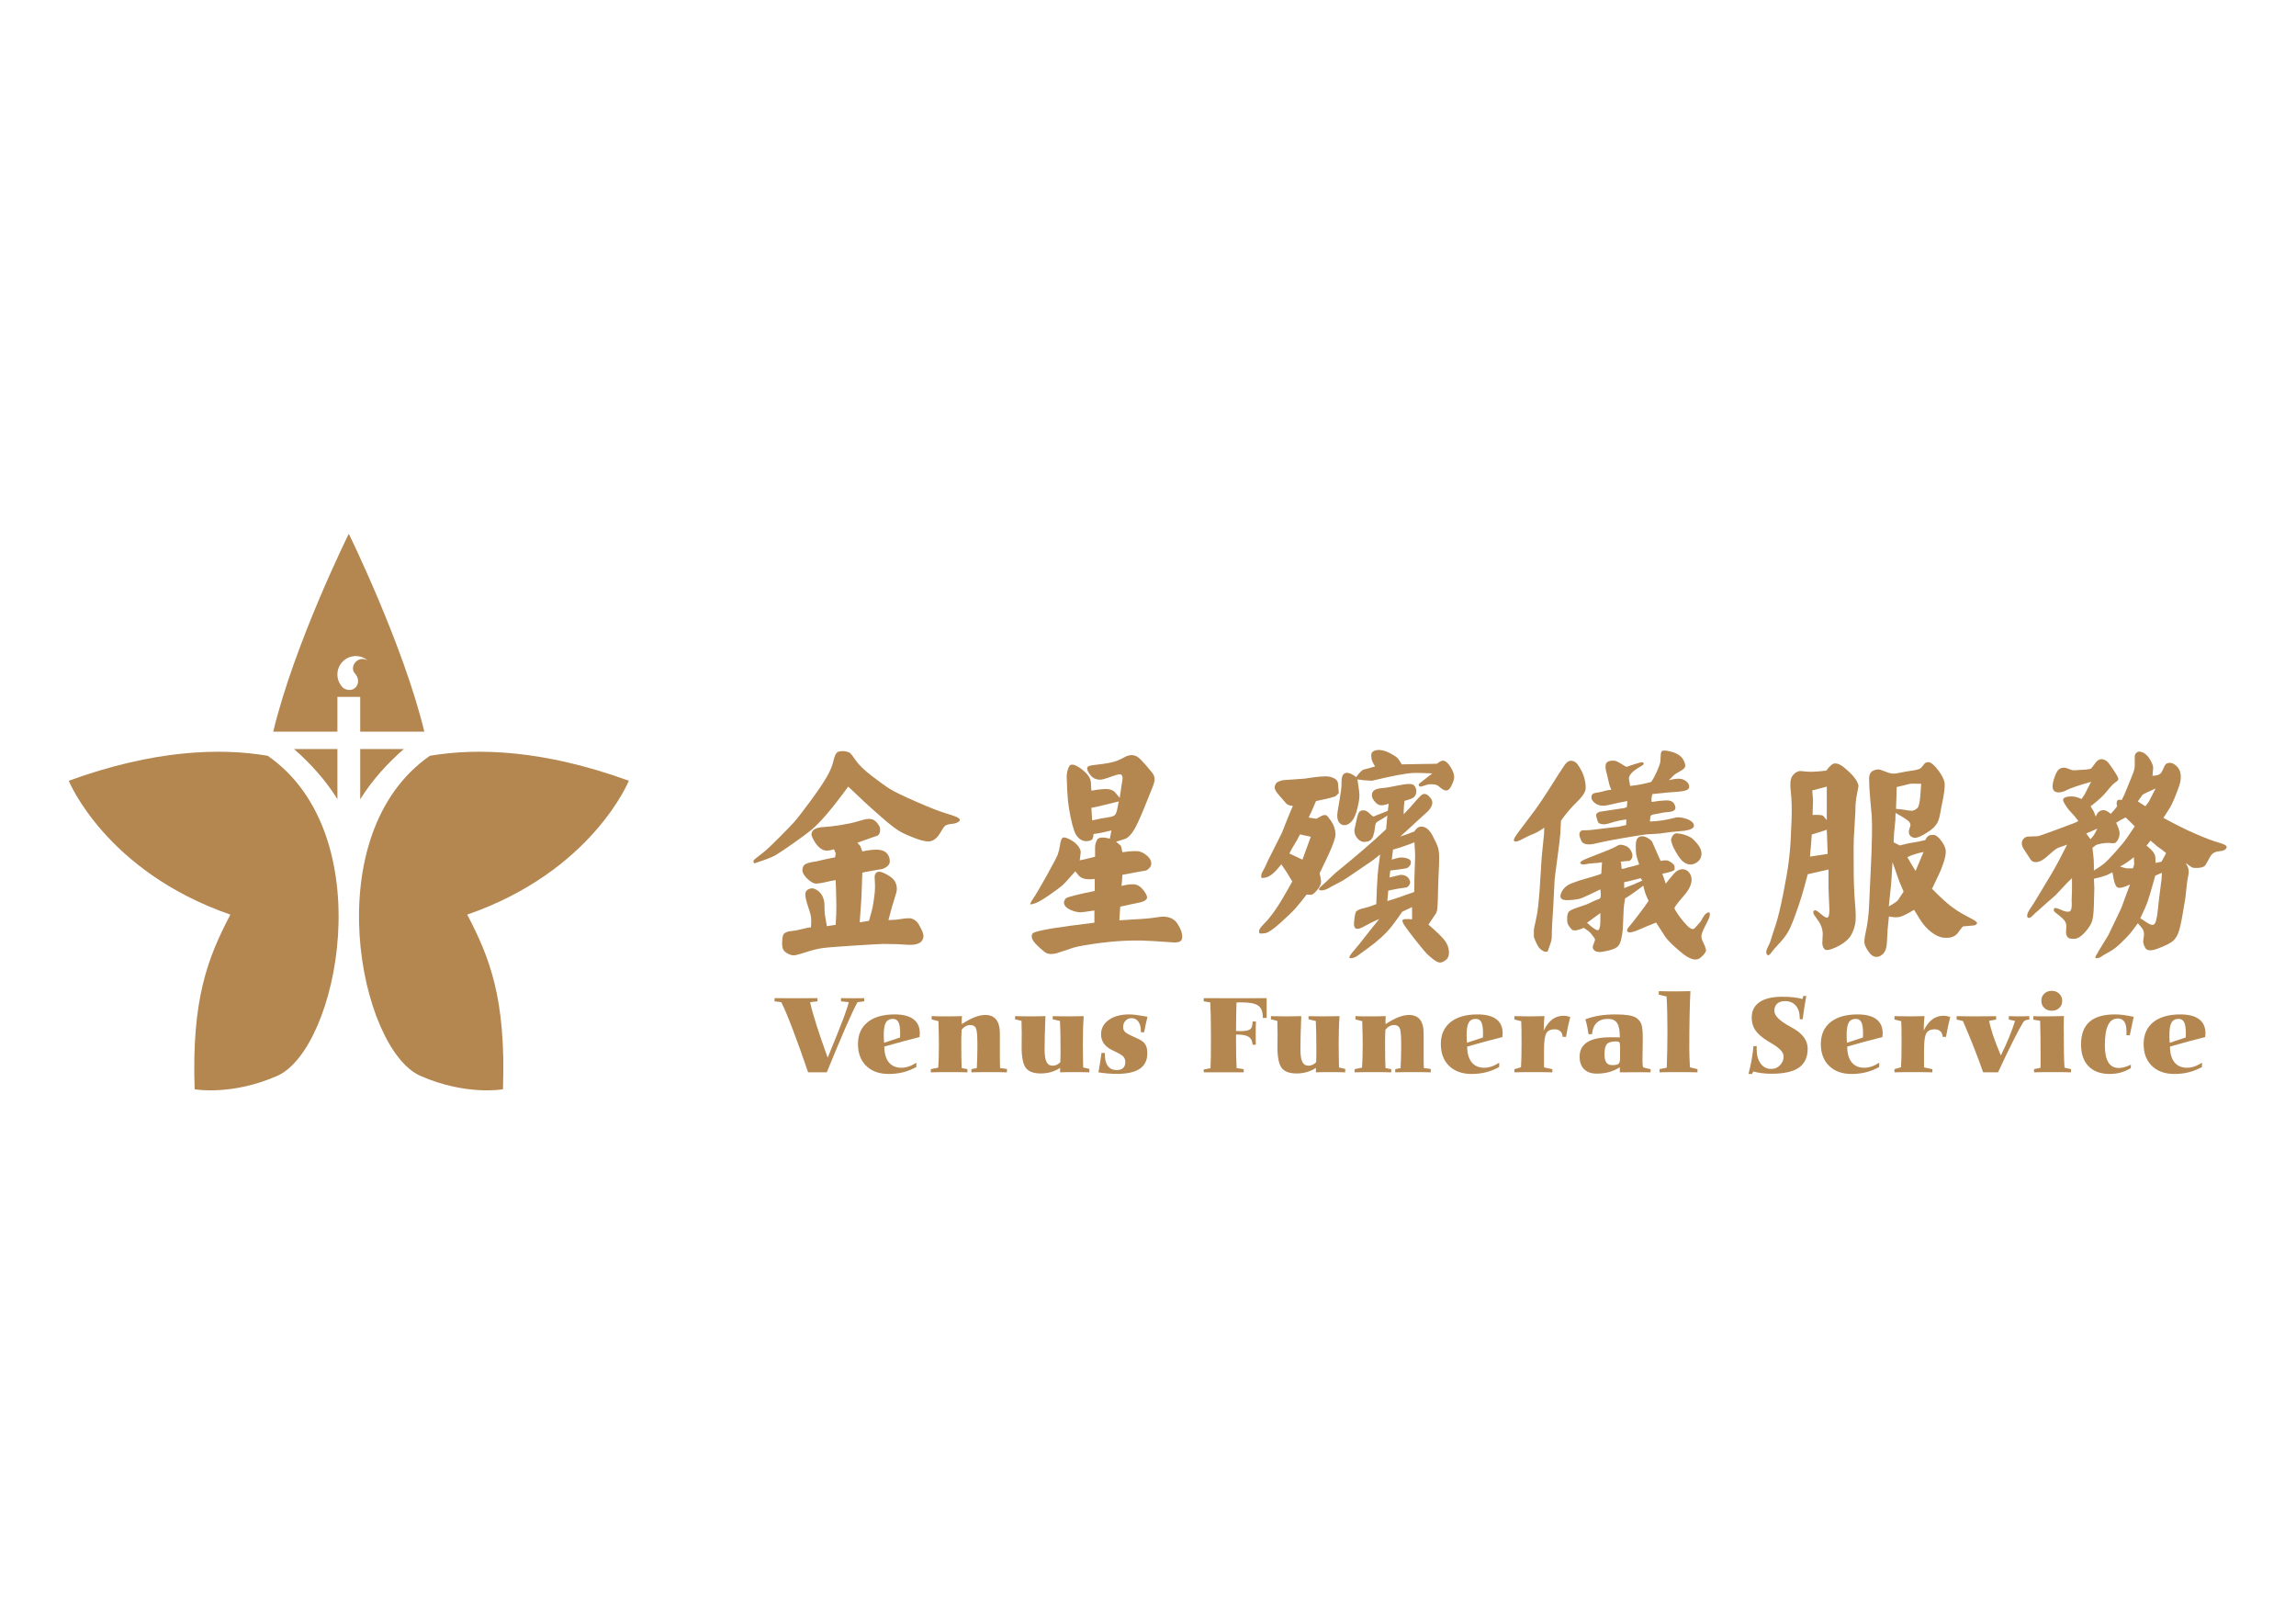 <svg
   xmlns="http://www.w3.org/2000/svg"
   viewBox="0 0 1122.52 793.707"
   height="793.707"
   width="1122.52"
   id="svg2"
   version="1.1"><defs
     id="defs6"><clipPath
       id="clipPath18"
       clipPathUnits="userSpaceOnUse"><path
         id="path16"
         d="M 0,595.28 H 841.89 V 0 H 0 Z" /></clipPath></defs><g
     transform="matrix(1.333,0,0,-1.333,0,793.707)"
     id="g10"><g
       id="g12"><g
         clip-path="url(#clipPath18)"
         id="g14"><g
           transform="translate(230.64,309.122)"
           id="g20"><path
             id="path22"
             style="fill:#b48650;fill-opacity:1;fill-rule:nonzero;stroke:none"
             d="m 0,0 c -31.289,11.362 -55.438,12.122 -72.959,9.16 -41.776,-28.991 -25.832,-107.598 -3.482,-117.388 16.817,-7.366 30.274,-4.913 30.274,-4.913 1.135,33.267 -4.874,48.307 -13.106,64.055 C -13.406,-33.203 0,0 0,0" /></g><g
           transform="translate(98.179,318.281)"
           id="g24"><path
             id="path26"
             style="fill:#b48650;fill-opacity:1;fill-rule:nonzero;stroke:none"
             d="m 0,0 c -17.52,2.962 -41.671,2.202 -72.959,-9.16 0,0 13.406,-33.203 59.272,-49.086 -8.231,-15.748 -14.24,-30.788 -13.104,-64.055 0,0 13.456,-2.452 30.272,4.914 C 25.832,-107.598 41.776,-28.991 0,0" /></g><g
           transform="translate(107.846,320.754)"
           id="g28"><path
             id="path30"
             style="fill:#b48650;fill-opacity:1;fill-rule:nonzero;stroke:none"
             d="M 0,0 C 5.878,-5.161 11.495,-11.262 15.903,-18.37 V 0 Z" /></g><g
           transform="translate(125.863,353.003)"
           id="g32"><path
             id="path34"
             style="fill:#b48650;fill-opacity:1;fill-rule:nonzero;stroke:none"
             d="M 0,0 C 2.526,2.386 6.409,2.441 8.996,0.242 5.331,2.311 2.087,-2.131 4.319,-4.553 7.191,-7.668 4.291,-12.257 0.179,-9.973 0.023,-9.836 -0.128,-9.691 -0.272,-9.538 -2.831,-6.829 -2.709,-2.558 0,0 M -2.114,-13.124 H 6.25 v -12.754 h 23.517 c -7.607,31.622 -27.7,72.567 -27.7,72.567 0,0 -19.951,-40.211 -27.718,-72.567 h 23.537 z" /></g><g
           transform="translate(132.112,302.311)"
           id="g36"><path
             id="path38"
             style="fill:#b48650;fill-opacity:1;fill-rule:nonzero;stroke:none"
             d="M 0,0 C 4.429,7.143 10.081,13.265 15.989,18.443 H 0 Z" /></g><g
           transform="translate(296.393,202.193)"
           id="g40"><path
             id="path42"
             style="fill:#b48650;fill-opacity:1;fill-rule:nonzero;stroke:none"
             d="m 0,0 c -2.104,6.149 -4.004,11.454 -5.699,15.9 -1.695,4.451 -3.077,7.728 -4.143,9.834 l -2.461,0.306 v 1.169 c 0.795,0 2.034,-0.005 3.721,-0.02 1.69,-0.016 2.979,-0.021 3.867,-0.021 0.862,0 2.197,0.005 4.008,0.021 1.812,0.015 3.197,0.02 4.151,0.02 V 26.04 L 0.719,25.734 c 0.464,-2.148 1.25,-4.958 2.358,-8.426 1.108,-3.473 2.474,-7.453 4.099,-11.936 2.873,6.983 4.796,11.786 5.774,14.405 0.976,2.619 1.63,4.601 1.956,5.957 l -2.87,0.306 0.021,1.169 c 0.505,-0.015 1.048,-0.026 1.63,-0.031 0.58,-0.005 1.46,-0.01 2.635,-0.01 1.175,0 2.055,0.005 2.634,0.01 0.583,0.005 1.118,0.016 1.61,0.031 V 26.04 l -2.44,-0.306 C 17.279,24.269 15.929,21.433 14.078,17.225 12.225,13.012 9.816,7.272 6.85,0 Z" /></g><g
           transform="translate(330.116,214.967)"
           id="g44"><path
             id="path46"
             style="fill:#b48650;fill-opacity:1;fill-rule:nonzero;stroke:none"
             d="m 0,0 c 0,0.166 0.008,0.409 0.021,0.74 0.015,0.326 0.02,0.564 0.02,0.714 0,1.941 -0.204,3.323 -0.613,4.146 -0.411,0.818 -1.087,1.227 -2.031,1.227 -1.217,0 -2.084,-0.45 -2.604,-1.351 -0.52,-0.901 -0.779,-2.448 -0.779,-4.638 0,-0.351 0.011,-0.76 0.031,-1.216 0.021,-0.46 0.052,-0.973 0.091,-1.547 z m -5.781,-3.323 c 0.028,-2.526 0.582,-4.456 1.661,-5.781 1.079,-1.325 2.624,-1.988 4.635,-1.988 0.859,0 1.744,0.155 2.655,0.461 0.909,0.305 1.84,0.771 2.798,1.382 v -1.558 c -1.545,-0.859 -3.147,-1.501 -4.809,-1.926 -1.661,-0.424 -3.426,-0.636 -5.3,-0.636 -3.473,0 -6.224,0.983 -8.252,2.955 -2.029,1.967 -3.046,4.638 -3.046,8.018 0,3.442 1.18,6.112 3.537,8.017 2.358,1.899 5.67,2.847 9.935,2.847 3.02,0 5.311,-0.585 6.869,-1.755 C 6.459,5.548 7.238,3.82 7.238,1.537 7.238,1.294 7.213,0.875 7.158,0.29 V 0.166 C 5.176,-0.326 3.113,-0.864 0.976,-1.444 -1.165,-2.029 -3.416,-2.65 -5.781,-3.323" /></g><g
           transform="translate(341.391,202.193)"
           id="g48"><path
             id="path50"
             style="fill:#b48650;fill-opacity:1;fill-rule:nonzero;stroke:none"
             d="m 0,0 v 1.17 l 2.728,0.554 c 0.08,1.118 0.142,2.355 0.183,3.7 0.042,1.346 0.063,2.997 0.063,4.954 0,0.61 -0.016,1.676 -0.042,3.198 -0.028,1.517 -0.07,3.245 -0.124,5.186 l -2.479,0.637 -0.042,1.227 c 0.642,-0.042 1.338,-0.068 2.091,-0.078 0.751,-0.016 1.892,-0.021 3.424,-0.021 1.532,0 2.684,0.005 3.455,0.026 0.774,0.016 1.493,0.042 2.163,0.073 -0.028,-0.466 -0.049,-0.823 -0.062,-1.072 -0.013,-0.248 -0.02,-0.476 -0.02,-0.683 0,-0.135 0.007,-0.342 0.02,-0.606 0.013,-0.269 0.021,-0.465 0.021,-0.59 1.695,1.134 3.25,1.978 4.666,2.531 1.413,0.554 2.73,0.834 3.947,0.834 1.762,0 3.092,-0.564 3.988,-1.693 0.895,-1.128 1.343,-2.805 1.343,-5.036 V 6.542 c 0,-1.149 0.007,-2.091 0.02,-2.821 0.013,-0.729 0.034,-1.454 0.062,-2.163 L 27.926,1.253 V 0 c -0.792,0.026 -1.651,0.047 -2.572,0.062 -0.924,0.01 -2.28,0.021 -4.071,0.021 -1.778,0 -3.1,-0.011 -3.967,-0.021 C 16.446,0.047 15.644,0.026 14.906,0 v 1.17 l 1.97,0.388 c 0.067,1.382 0.119,2.691 0.152,3.928 0.034,1.237 0.052,2.417 0.052,3.535 v 1.434 c 0,3.106 -0.181,5.031 -0.543,5.776 -0.363,0.746 -1.064,1.118 -2.102,1.118 -0.561,0 -1.11,-0.15 -1.651,-0.445 -0.541,-0.29 -1.035,-0.719 -1.485,-1.278 -0.042,-0.984 -0.073,-1.827 -0.093,-2.526 -0.021,-0.694 -0.031,-1.258 -0.031,-1.677 0,-2.588 0.013,-4.663 0.041,-6.237 0.026,-1.568 0.067,-2.779 0.122,-3.628 L 13.431,1.17 V 0 C 12.665,0.026 11.827,0.047 10.918,0.062 10.01,0.072 8.638,0.083 6.806,0.083 4.948,0.083 3.553,0.072 2.624,0.062 1.695,0.047 0.82,0.026 0,0" /></g><g
           transform="translate(372.304,222.798)"
           id="g52"><path
             id="path54"
             style="fill:#b48650;fill-opacity:1;fill-rule:nonzero;stroke:none"
             d="m 0,0 c 1.558,-0.026 2.722,-0.047 3.496,-0.057 0.771,-0.015 1.481,-0.021 2.122,-0.021 0.655,0 1.375,0.006 2.153,0.021 0.779,0.01 1.9,0.031 3.362,0.057 -0.109,-2.666 -0.186,-4.958 -0.235,-6.889 -0.047,-1.925 -0.073,-3.696 -0.073,-5.31 0,-2.133 0.233,-3.66 0.699,-4.581 0.463,-0.921 1.216,-1.387 2.254,-1.387 0.507,0 0.999,0.109 1.478,0.321 0.478,0.212 0.921,0.528 1.333,0.952 0.025,1.051 0.046,1.853 0.062,2.402 0.013,0.543 0.02,1.045 0.02,1.496 0,2.789 -0.018,5.061 -0.051,6.826 -0.037,1.765 -0.086,3.235 -0.156,4.41 L 13.819,-1.165 13.778,0 13.902,-0.016 c 2.433,-0.041 4.265,-0.062 5.494,-0.062 1.258,0 3.139,0.026 5.639,0.078 h 0.125 c -0.112,-1.651 -0.189,-3.338 -0.236,-5.052 -0.049,-1.718 -0.072,-3.467 -0.072,-5.258 0,-0.973 0.01,-2.169 0.031,-3.592 0.02,-1.418 0.052,-3.059 0.09,-4.917 l 2.278,-0.533 v -1.253 c -0.671,0.026 -1.387,0.047 -2.153,0.062 -0.766,0.011 -1.895,0.021 -3.383,0.021 -1.465,0 -2.552,-0.01 -3.261,-0.021 -0.711,-0.015 -1.361,-0.036 -1.948,-0.062 v 1.641 c -0.997,-0.673 -2.094,-1.18 -3.292,-1.527 -1.196,-0.352 -2.464,-0.523 -3.802,-0.523 -2.624,0 -4.451,0.678 -5.476,2.039 -1.025,1.362 -1.537,3.898 -1.537,7.619 0,0.435 0.008,1.242 0.021,2.417 0.013,1.175 0.02,2.133 0.02,2.873 0,0.393 -0.02,1.263 -0.062,2.603 -0.013,0.725 -0.02,1.3 -0.02,1.724 L 0,-1.165 Z" /></g><g
           transform="translate(402.87,202.193)"
           id="g56"><path
             id="path58"
             style="fill:#b48650;fill-opacity:1;fill-rule:nonzero;stroke:none"
             d="m 0,0 c 0.207,1.108 0.404,2.251 0.595,3.437 0.192,1.18 0.37,2.401 0.533,3.659 h 1.23 v -0.45 c 0,-1.905 0.37,-3.344 1.107,-4.327 0.74,-0.984 1.82,-1.481 3.24,-1.481 1.041,0 1.825,0.254 2.358,0.751 0.533,0.497 0.8,1.227 0.8,2.184 0,0.476 -0.086,0.911 -0.257,1.294 C 9.436,5.445 9.187,5.776 8.858,6.051 8.325,6.501 7.544,6.961 6.511,7.432 5.479,7.903 4.819,8.23 4.531,8.406 3.328,9.078 2.433,9.87 1.845,10.786 c -0.587,0.917 -0.88,1.967 -0.88,3.158 0,2.173 0.942,3.933 2.829,5.279 1.886,1.346 4.402,2.019 7.546,2.019 1.149,0 2.891,-0.202 5.228,-0.616 0.642,-0.119 1.12,-0.213 1.436,-0.264 -0.22,-0.834 -0.435,-1.724 -0.647,-2.666 -0.212,-0.942 -0.414,-1.941 -0.603,-2.997 h -1.17 v 0.29 c 0,1.532 -0.305,2.728 -0.913,3.587 -0.608,0.864 -1.439,1.294 -2.49,1.294 -0.916,0 -1.664,-0.311 -2.246,-0.932 -0.58,-0.626 -0.872,-1.407 -0.872,-2.349 0,-0.71 0.222,-1.294 0.668,-1.755 0.442,-0.456 1.498,-1.051 3.167,-1.77 0.137,-0.073 0.349,-0.166 0.637,-0.29 1.216,-0.518 2.132,-1.025 2.746,-1.517 0.574,-0.45 0.991,-1.019 1.252,-1.702 0.259,-0.684 0.388,-1.558 0.388,-2.625 0,-2.5 -0.918,-4.373 -2.756,-5.615 -1.84,-1.248 -4.612,-1.869 -8.315,-1.869 -1.219,0 -2.394,0.047 -3.527,0.145 C 2.187,-0.316 1.082,-0.176 0,0" /></g><g
           transform="translate(441.492,229.402)"
           id="g60"><path
             id="path62"
             style="fill:#b48650;fill-opacity:1;fill-rule:nonzero;stroke:none"
             d="m 0,0 c 1.682,0 3.954,-0.005 6.817,-0.021 2.864,-0.015 4.891,-0.02 6.081,-0.02 1.367,0 3.178,0.005 5.432,0.02 C 20.587,-0.005 22.165,0 23.069,0 v -7.257 h -1.395 l -0.042,0.922 c -0.083,1.749 -0.685,2.981 -1.814,3.701 -1.128,0.719 -3.087,1.076 -5.874,1.076 -0.508,0 -0.896,-0.005 -1.17,-0.01 -0.274,-0.005 -0.525,-0.016 -0.758,-0.031 -0.055,-1.667 -0.096,-3.365 -0.125,-5.093 -0.025,-1.734 -0.038,-3.515 -0.038,-5.342 0.217,-0.031 0.432,-0.046 0.644,-0.052 0.212,-0.01 0.531,-0.01 0.955,-0.01 1.542,0 2.637,0.171 3.279,0.513 0.644,0.341 1.007,0.926 1.087,1.759 l 0.124,1.253 h 1.209 c -0.026,-0.559 -0.047,-1.17 -0.063,-1.822 -0.013,-0.657 -0.018,-1.63 -0.018,-2.914 0,-1.04 0.003,-1.817 0.011,-2.339 0.005,-0.518 0.015,-0.994 0.028,-1.434 h -1.167 l -0.166,0.921 c -0.204,0.999 -0.74,1.718 -1.609,2.153 -0.867,0.44 -2.21,0.658 -4.027,0.658 H 11.853 V -16.2 c 0,-1.952 0.015,-3.685 0.049,-5.197 0.036,-1.511 0.085,-2.929 0.155,-4.254 l 2.603,-0.389 v -1.169 H 0 v 1.045 l 2.482,0.471 c 0.067,1.191 0.111,2.583 0.132,4.182 0.02,1.6 0.031,4.255 0.031,7.956 0,2.556 -0.021,4.834 -0.062,6.832 -0.042,1.992 -0.101,3.716 -0.184,5.165 L 0,-1.17 Z" /></g><g
           transform="translate(466.131,222.798)"
           id="g64"><path
             id="path66"
             style="fill:#b48650;fill-opacity:1;fill-rule:nonzero;stroke:none"
             d="m 0,0 c 1.558,-0.026 2.723,-0.047 3.496,-0.057 0.771,-0.015 1.481,-0.021 2.122,-0.021 0.655,0 1.375,0.006 2.154,0.021 0.778,0.01 1.899,0.031 3.361,0.057 -0.108,-2.666 -0.186,-4.958 -0.235,-6.889 -0.047,-1.925 -0.073,-3.696 -0.073,-5.31 0,-2.133 0.233,-3.66 0.699,-4.581 0.463,-0.921 1.216,-1.387 2.254,-1.387 0.507,0 0.999,0.109 1.478,0.321 0.478,0.212 0.921,0.528 1.333,0.952 0.025,1.051 0.046,1.853 0.062,2.402 0.013,0.543 0.02,1.045 0.02,1.496 0,2.789 -0.018,5.061 -0.051,6.826 -0.037,1.765 -0.086,3.235 -0.156,4.41 L 13.819,-1.165 13.778,0 13.902,-0.016 c 2.433,-0.041 4.265,-0.062 5.494,-0.062 1.258,0 3.14,0.026 5.639,0.078 h 0.125 c -0.112,-1.651 -0.189,-3.338 -0.236,-5.052 -0.049,-1.718 -0.072,-3.467 -0.072,-5.258 0,-0.973 0.01,-2.169 0.031,-3.592 0.02,-1.418 0.052,-3.059 0.09,-4.917 l 2.278,-0.533 v -1.253 c -0.671,0.026 -1.387,0.047 -2.153,0.062 -0.766,0.011 -1.895,0.021 -3.383,0.021 -1.465,0 -2.552,-0.01 -3.261,-0.021 -0.711,-0.015 -1.361,-0.036 -1.948,-0.062 v 1.641 c -0.997,-0.673 -2.094,-1.18 -3.292,-1.527 -1.196,-0.352 -2.464,-0.523 -3.802,-0.523 -2.624,0 -4.451,0.678 -5.476,2.039 -1.025,1.362 -1.537,3.898 -1.537,7.619 0,0.435 0.008,1.242 0.021,2.417 0.013,1.175 0.02,2.133 0.02,2.873 0,0.393 -0.02,1.263 -0.062,2.603 -0.013,0.725 -0.02,1.3 -0.02,1.724 L 0,-1.165 Z" /></g><g
           transform="translate(496.821,202.193)"
           id="g68"><path
             id="path70"
             style="fill:#b48650;fill-opacity:1;fill-rule:nonzero;stroke:none"
             d="m 0,0 v 1.17 l 2.728,0.554 c 0.08,1.118 0.142,2.355 0.183,3.7 0.042,1.346 0.063,2.997 0.063,4.954 0,0.61 -0.016,1.676 -0.042,3.198 -0.028,1.517 -0.07,3.245 -0.124,5.186 l -2.479,0.637 -0.042,1.227 c 0.642,-0.042 1.338,-0.068 2.091,-0.078 0.751,-0.016 1.892,-0.021 3.424,-0.021 1.532,0 2.684,0.005 3.455,0.026 0.774,0.016 1.493,0.042 2.163,0.073 -0.028,-0.466 -0.049,-0.823 -0.062,-1.072 -0.013,-0.248 -0.02,-0.476 -0.02,-0.683 0,-0.135 0.007,-0.342 0.02,-0.606 0.013,-0.269 0.021,-0.465 0.021,-0.59 1.695,1.134 3.25,1.978 4.666,2.531 1.413,0.554 2.73,0.834 3.947,0.834 1.762,0 3.092,-0.564 3.988,-1.693 0.895,-1.128 1.343,-2.805 1.343,-5.036 V 6.542 c 0,-1.149 0.007,-2.091 0.02,-2.821 0.013,-0.729 0.034,-1.454 0.062,-2.163 L 27.926,1.253 V 0 c -0.792,0.026 -1.651,0.047 -2.572,0.062 -0.924,0.01 -2.28,0.021 -4.071,0.021 -1.778,0 -3.1,-0.011 -3.967,-0.021 C 16.446,0.047 15.644,0.026 14.906,0 v 1.17 l 1.97,0.388 c 0.067,1.382 0.119,2.691 0.152,3.928 0.034,1.237 0.052,2.417 0.052,3.535 v 1.434 c 0,3.106 -0.181,5.031 -0.543,5.776 -0.363,0.746 -1.064,1.118 -2.102,1.118 -0.561,0 -1.11,-0.15 -1.651,-0.445 -0.541,-0.29 -1.035,-0.719 -1.485,-1.278 -0.042,-0.984 -0.073,-1.827 -0.093,-2.526 -0.021,-0.694 -0.031,-1.258 -0.031,-1.677 0,-2.588 0.013,-4.663 0.041,-6.237 0.026,-1.568 0.067,-2.779 0.122,-3.628 L 13.431,1.17 V 0 C 12.665,0.026 11.827,0.047 10.918,0.062 10.01,0.072 8.638,0.083 6.806,0.083 4.948,0.083 3.553,0.072 2.624,0.062 1.695,0.047 0.82,0.026 0,0" /></g><g
           transform="translate(543.893,214.967)"
           id="g72"><path
             id="path74"
             style="fill:#b48650;fill-opacity:1;fill-rule:nonzero;stroke:none"
             d="m 0,0 c 0,0.166 0.008,0.409 0.021,0.74 0.015,0.326 0.02,0.564 0.02,0.714 0,1.941 -0.204,3.323 -0.613,4.146 -0.411,0.818 -1.087,1.227 -2.031,1.227 -1.217,0 -2.084,-0.45 -2.604,-1.351 -0.52,-0.901 -0.779,-2.448 -0.779,-4.638 0,-0.351 0.011,-0.76 0.031,-1.216 0.021,-0.46 0.052,-0.973 0.091,-1.547 z m -5.781,-3.323 c 0.028,-2.526 0.582,-4.456 1.661,-5.781 1.079,-1.325 2.624,-1.988 4.635,-1.988 0.859,0 1.744,0.155 2.655,0.461 0.909,0.305 1.84,0.771 2.798,1.382 v -1.558 c -1.545,-0.859 -3.147,-1.501 -4.809,-1.926 -1.661,-0.424 -3.426,-0.636 -5.3,-0.636 -3.473,0 -6.224,0.983 -8.252,2.955 -2.029,1.967 -3.046,4.638 -3.046,8.018 0,3.442 1.18,6.112 3.537,8.017 2.358,1.899 5.67,2.847 9.935,2.847 3.02,0 5.311,-0.585 6.869,-1.755 C 6.459,5.548 7.238,3.82 7.238,1.537 7.238,1.294 7.213,0.875 7.158,0.29 V 0.166 C 5.176,-0.326 3.113,-0.864 0.976,-1.444 -1.165,-2.029 -3.416,-2.65 -5.781,-3.323" /></g><g
           transform="translate(555.453,202.193)"
           id="g76"><path
             id="path78"
             style="fill:#b48650;fill-opacity:1;fill-rule:nonzero;stroke:none"
             d="m 0,0 v 1.17 l 2.399,0.698 c 0.067,1.036 0.119,2.231 0.153,3.577 0.033,1.346 0.051,2.992 0.051,4.933 0,2.624 -0.01,4.482 -0.031,5.574 -0.02,1.092 -0.051,2.029 -0.093,2.81 L 0,19.358 v 1.268 l 0.122,-0.021 c 2.448,-0.052 4.272,-0.078 5.476,-0.078 0.654,0 1.374,0.005 2.153,0.026 0.779,0.016 1.866,0.042 3.261,0.073 -0.083,-0.792 -0.148,-1.626 -0.197,-2.5 -0.047,-0.87 -0.078,-1.801 -0.091,-2.79 0.929,1.848 1.988,3.209 3.178,4.094 1.188,0.88 2.562,1.32 4.12,1.32 0.329,0 0.694,-0.031 1.097,-0.104 0.404,-0.067 0.852,-0.176 1.344,-0.326 -0.301,-1.149 -0.58,-2.334 -0.841,-3.556 -0.259,-1.226 -0.5,-2.474 -0.717,-3.742 h -1.212 c -0.054,0.86 -0.336,1.538 -0.848,2.029 -0.513,0.492 -1.201,0.735 -2.063,0.735 -1.475,0 -2.5,-0.466 -3.074,-1.402 C 11.133,13.447 10.846,11.34 10.846,8.059 V 1.806 L 13.902,1.17 V 0 C 13.066,0.026 12.158,0.047 11.175,0.062 10.191,0.072 8.734,0.083 6.806,0.083 4.92,0.083 3.512,0.072 2.583,0.062 1.654,0.047 0.792,0.026 0,0" /></g><g
           transform="translate(594.181,207.239)"
           id="g80"><path
             id="path82"
             style="fill:#b48650;fill-opacity:1;fill-rule:nonzero;stroke:none"
             d="m 0,0 v 4.57 c 0,0.792 -0.106,1.279 -0.318,1.455 -0.213,0.181 -0.598,0.269 -1.16,0.269 -1.653,0 -2.771,-0.326 -3.351,-0.973 -0.582,-0.652 -0.872,-1.879 -0.872,-3.685 0,-1.408 0.225,-2.433 0.675,-3.075 0.453,-0.642 1.178,-0.963 2.174,-0.963 1.079,0 1.825,0.14 2.236,0.42 C -0.207,-1.703 0,-1.04 0,0 m -0.083,-5.046 v 1.847 c -1.299,-0.797 -2.629,-1.382 -3.988,-1.754 -1.361,-0.378 -2.846,-0.564 -4.459,-0.564 -2.011,0 -3.563,0.538 -4.655,1.62 -1.095,1.076 -1.641,2.619 -1.641,4.611 0,2.35 0.944,4.12 2.828,5.311 1.887,1.19 4.71,1.785 8.471,1.785 0.683,0 1.288,-0.005 1.814,-0.01 0.525,-0.005 1.069,-0.016 1.63,-0.031 v 0.248 c 0,2.376 -0.336,4.063 -1.004,5.052 -0.67,0.994 -1.791,1.485 -3.364,1.485 -1.75,0 -3.119,-0.476 -4.11,-1.433 -0.991,-0.958 -1.555,-2.34 -1.692,-4.141 l -1.292,-0.083 c -0.124,0.916 -0.282,1.832 -0.471,2.749 -0.191,0.916 -0.424,1.832 -0.698,2.748 1.516,0.6 3.198,1.051 5.043,1.351 1.846,0.3 3.869,0.45 6.072,0.45 1.845,0 3.392,-0.098 4.642,-0.295 1.25,-0.202 2.198,-0.502 2.839,-0.916 C 6.786,14.399 7.417,13.638 7.779,12.712 8.142,11.78 8.323,10.16 8.323,7.852 V 6.045 C 8.323,5.238 8.307,4.073 8.274,2.552 8.237,1.025 8.222,-0.093 8.222,-0.802 c 0,-0.59 0.02,-1.082 0.062,-1.486 0.039,-0.403 0.093,-0.683 0.163,-0.833 0.067,-0.16 0.745,-0.368 2.029,-0.611 0.316,-0.057 0.561,-0.103 0.74,-0.145 l -0.021,-1.169 c -0.424,0.015 -0.903,0.025 -1.436,0.031 -0.533,0.005 -1.32,0.01 -2.358,0.01 -0.848,0 -2.101,-0.005 -3.762,-0.021 -1.662,-0.015 -2.901,-0.02 -3.722,-0.02" /></g><g
           transform="translate(608.383,231.964)"
           id="g84"><path
             id="path86"
             style="fill:#b48650;fill-opacity:1;fill-rule:nonzero;stroke:none"
             d="m 0,0 c 1.478,-0.026 2.614,-0.047 3.413,-0.062 0.8,-0.01 1.548,-0.021 2.247,-0.021 0.683,0 1.436,0.011 2.254,0.021 0.82,0.015 2.052,0.036 3.693,0.062 -0.124,-2.365 -0.223,-5.331 -0.298,-8.897 -0.075,-3.566 -0.114,-7.588 -0.114,-12.06 0,-0.9 0.018,-1.905 0.052,-3.012 0.034,-1.108 0.093,-2.428 0.173,-3.955 l 2.77,-0.678 v -1.169 c -0.862,0.026 -1.784,0.046 -2.77,0.062 -0.983,0.01 -2.44,0.021 -4.365,0.021 -1.902,0 -3.313,-0.011 -4.234,-0.021 -0.924,-0.016 -1.768,-0.036 -2.534,-0.062 v 1.169 l 2.645,0.554 c 0.083,2.257 0.145,4.477 0.184,6.672 0.041,2.194 0.062,4.379 0.062,6.552 0,2.418 -0.023,4.69 -0.073,6.807 -0.046,2.122 -0.124,4.135 -0.235,6.05 L 0,-1.289 Z" /></g><g
           transform="translate(661.399,230.204)"
           id="g88"><path
             id="path90"
             style="fill:#b48650;fill-opacity:1;fill-rule:nonzero;stroke:none"
             d="M 0,0 H 1.084 C 0.813,-1.548 0.567,-3.018 0.347,-4.41 0.129,-5.807 -0.07,-7.179 -0.248,-8.53 h -1.046 v 0.119 c 0,2.081 -0.474,3.685 -1.423,4.819 -0.95,1.133 -2.28,1.703 -3.988,1.703 -1.245,0 -2.208,-0.311 -2.891,-0.932 -0.686,-0.621 -1.027,-1.501 -1.027,-2.634 0,-1.75 1.86,-3.639 5.577,-5.663 0.37,-0.202 0.649,-0.362 0.841,-0.471 l 0.041,-0.02 c 3.841,-2.091 5.763,-4.659 5.763,-7.707 0,-3.147 -1.074,-5.466 -3.219,-6.962 -2.148,-1.495 -5.484,-2.246 -10.007,-2.246 -1.271,0 -2.454,0.067 -3.548,0.207 -1.093,0.135 -2.154,0.347 -3.178,0.632 l -0.451,-0.922 h -1.312 c 0.451,1.682 0.831,3.375 1.139,5.078 0.308,1.697 0.543,3.411 0.706,5.134 h 1.17 c 0,-0.124 -0.005,-0.264 -0.01,-0.419 -0.008,-0.161 -0.011,-0.383 -0.011,-0.668 0,-2.225 0.49,-3.996 1.465,-5.31 0.978,-1.315 2.28,-1.967 3.908,-1.967 1.242,0 2.308,0.45 3.199,1.361 0.887,0.911 1.332,1.988 1.332,3.23 0,1.449 -1.402,3.002 -4.205,4.653 -0.725,0.424 -1.284,0.761 -1.68,1.004 -2.132,1.341 -3.636,2.666 -4.51,3.97 -0.878,1.304 -1.315,2.842 -1.315,4.601 0,2.474 0.958,4.369 2.873,5.683 1.912,1.31 4.686,1.967 8.325,1.967 1.625,0 3.046,-0.072 4.265,-0.217 1.216,-0.14 2.262,-0.352 3.136,-0.621 z" /></g><g
           transform="translate(683.27,214.967)"
           id="g92"><path
             id="path94"
             style="fill:#b48650;fill-opacity:1;fill-rule:nonzero;stroke:none"
             d="m 0,0 c 0,0.166 0.008,0.409 0.021,0.74 0.015,0.326 0.02,0.564 0.02,0.714 0,1.941 -0.204,3.323 -0.613,4.146 -0.411,0.818 -1.087,1.227 -2.031,1.227 -1.217,0 -2.084,-0.45 -2.604,-1.351 -0.52,-0.901 -0.779,-2.448 -0.779,-4.638 0,-0.351 0.011,-0.76 0.031,-1.216 0.021,-0.46 0.052,-0.973 0.091,-1.547 z m -5.781,-3.323 c 0.028,-2.526 0.582,-4.456 1.661,-5.781 1.079,-1.325 2.624,-1.988 4.635,-1.988 0.859,0 1.744,0.155 2.655,0.461 0.909,0.305 1.84,0.771 2.798,1.382 v -1.558 c -1.545,-0.859 -3.147,-1.501 -4.809,-1.926 -1.661,-0.424 -3.426,-0.636 -5.3,-0.636 -3.473,0 -6.224,0.983 -8.252,2.955 -2.029,1.967 -3.046,4.638 -3.046,8.018 0,3.442 1.18,6.112 3.537,8.017 2.358,1.899 5.67,2.847 9.935,2.847 3.02,0 5.311,-0.585 6.869,-1.755 C 6.459,5.548 7.238,3.82 7.238,1.537 7.238,1.294 7.213,0.875 7.158,0.29 V 0.166 C 5.176,-0.326 3.113,-0.864 0.976,-1.444 -1.165,-2.029 -3.416,-2.65 -5.781,-3.323" /></g><g
           transform="translate(694.83,202.193)"
           id="g96"><path
             id="path98"
             style="fill:#b48650;fill-opacity:1;fill-rule:nonzero;stroke:none"
             d="m 0,0 v 1.17 l 2.399,0.698 c 0.067,1.036 0.119,2.231 0.153,3.577 0.033,1.346 0.051,2.992 0.051,4.933 0,2.624 -0.01,4.482 -0.031,5.574 -0.02,1.092 -0.051,2.029 -0.093,2.81 L 0,19.358 v 1.268 l 0.122,-0.021 c 2.448,-0.052 4.272,-0.078 5.476,-0.078 0.654,0 1.374,0.005 2.153,0.026 0.779,0.016 1.866,0.042 3.261,0.073 -0.083,-0.792 -0.148,-1.626 -0.197,-2.5 -0.047,-0.87 -0.078,-1.801 -0.091,-2.79 0.929,1.848 1.988,3.209 3.178,4.094 1.188,0.88 2.562,1.32 4.12,1.32 0.329,0 0.694,-0.031 1.097,-0.104 0.404,-0.067 0.852,-0.176 1.344,-0.326 -0.301,-1.149 -0.58,-2.334 -0.841,-3.556 -0.259,-1.226 -0.5,-2.474 -0.717,-3.742 h -1.212 c -0.054,0.86 -0.336,1.538 -0.848,2.029 -0.513,0.492 -1.201,0.735 -2.063,0.735 -1.475,0 -2.5,-0.466 -3.074,-1.402 C 11.133,13.447 10.846,11.34 10.846,8.059 V 1.806 L 13.902,1.17 V 0 C 13.066,0.026 12.158,0.047 11.175,0.062 10.191,0.072 8.734,0.083 6.806,0.083 4.92,0.083 3.512,0.072 2.583,0.062 1.654,0.047 0.792,0.026 0,0" /></g><g
           transform="translate(727.365,202.193)"
           id="g100"><path
             id="path102"
             style="fill:#b48650;fill-opacity:1;fill-rule:nonzero;stroke:none"
             d="m 0,0 c -1.095,3.116 -2.259,6.242 -3.496,9.368 -1.24,3.132 -2.547,6.284 -3.929,9.456 l -2.316,0.534 v 1.247 c 1.874,-0.026 3.307,-0.047 4.306,-0.057 0.997,-0.016 1.928,-0.021 2.788,-0.021 1.573,0 3.993,0.021 7.259,0.062 l 0.145,0.016 V 19.358 L 2.192,18.907 C 2.479,17.334 2.971,15.517 3.67,13.452 4.366,11.387 5.303,8.959 6.478,6.17 c 1.174,2.396 2.197,4.647 3.066,6.759 0.867,2.112 1.581,4.089 2.143,5.937 L 9.41,19.358 v 1.247 c 1.04,-0.026 1.819,-0.047 2.337,-0.057 0.52,-0.016 0.998,-0.021 1.436,-0.021 0.45,0 0.944,0.005 1.478,0.021 0.533,0.01 1.291,0.031 2.274,0.057 l -0.02,-1.247 c -0.616,-0.042 -1.09,-0.14 -1.426,-0.29 -0.334,-0.15 -0.598,-0.373 -0.79,-0.673 C 13.92,17.173 12.701,14.922 11.04,11.625 9.379,8.333 7.518,4.456 5.453,0 Z" /></g><g
           transform="translate(748.705,228.44)"
           id="g104"><path
             id="path106"
             style="fill:#b48650;fill-opacity:1;fill-rule:nonzero;stroke:none"
             d="M 0,0 C 0,1.066 0.36,1.941 1.077,2.624 1.793,3.307 2.712,3.649 3.835,3.649 4.901,3.649 5.802,3.297 6.54,2.593 7.28,1.889 7.647,1.025 7.647,0 7.647,-1.082 7.293,-1.956 6.581,-2.634 5.869,-3.313 4.956,-3.649 3.835,-3.649 2.712,-3.649 1.793,-3.307 1.077,-2.624 0.36,-1.941 0,-1.066 0,0 m -2.686,-26.247 v 1.17 l 2.399,0.513 v 4.653 c 0,2.681 -0.013,5.036 -0.042,7.075 -0.028,2.034 -0.067,3.866 -0.121,5.497 l -2.482,0.409 v 1.268 c 0.396,0 1.022,-0.011 1.876,-0.031 0.854,-0.016 1.499,-0.026 1.938,-0.026 1.16,0 2.361,0.01 3.598,0.036 1.237,0.031 2.505,0.057 3.804,0.083 C 8.255,-6.201 8.235,-6.817 8.222,-7.453 8.209,-8.09 8.201,-8.866 8.201,-9.782 c 0,-3.39 0.023,-6.351 0.073,-8.887 0.046,-2.536 0.119,-4.488 0.214,-5.854 l 2.399,-0.554 v -1.17 c -0.792,0.026 -1.648,0.047 -2.562,0.063 -0.916,0.01 -2.303,0.02 -4.164,0.02 -1.871,0 -3.276,-0.01 -4.213,-0.02 -0.937,-0.016 -1.814,-0.037 -2.634,-0.063" /></g><g
           transform="translate(781.525,205.003)"
           id="g108"><path
             id="path110"
             style="fill:#b48650;fill-opacity:1;fill-rule:nonzero;stroke:none"
             d="m 0,0 v -1.253 c -1.188,-0.724 -2.425,-1.262 -3.711,-1.62 -1.284,-0.357 -2.624,-0.533 -4.019,-0.533 -3.349,0 -5.942,0.942 -7.782,2.831 -1.837,1.884 -2.756,4.545 -2.756,7.976 0,3.706 1.025,6.47 3.074,8.292 2.05,1.827 5.168,2.738 9.35,2.738 0.888,0 1.866,-0.062 2.933,-0.191 1.066,-0.135 2.386,-0.363 3.956,-0.689 l -1.433,-6.749 h -1.253 c 0.016,0.155 0.024,0.316 0.031,0.486 0.008,0.171 0.011,0.425 0.011,0.766 0,1.667 -0.259,2.899 -0.779,3.691 -0.52,0.792 -1.325,1.19 -2.42,1.19 -1.599,0 -2.787,-0.807 -3.566,-2.427 -0.782,-1.62 -1.17,-4.094 -1.17,-7.417 0,-2.759 0.425,-4.834 1.271,-6.221 0.849,-1.388 2.112,-2.081 3.794,-2.081 0.654,0 1.353,0.098 2.091,0.295 C -1.641,-0.714 -0.846,-0.409 0,0" /></g><g
           transform="translate(801.654,214.967)"
           id="g112"><path
             id="path114"
             style="fill:#b48650;fill-opacity:1;fill-rule:nonzero;stroke:none"
             d="m 0,0 c 0,0.166 0.008,0.409 0.021,0.74 0.015,0.326 0.02,0.564 0.02,0.714 0,1.941 -0.204,3.323 -0.613,4.146 -0.411,0.818 -1.087,1.227 -2.031,1.227 -1.217,0 -2.084,-0.45 -2.604,-1.351 -0.52,-0.901 -0.779,-2.448 -0.779,-4.638 0,-0.351 0.011,-0.76 0.031,-1.216 0.021,-0.46 0.052,-0.973 0.091,-1.547 z m -5.781,-3.323 c 0.028,-2.526 0.582,-4.456 1.661,-5.781 1.079,-1.325 2.624,-1.988 4.635,-1.988 0.859,0 1.744,0.155 2.655,0.461 0.909,0.305 1.84,0.771 2.798,1.382 v -1.558 c -1.545,-0.859 -3.147,-1.501 -4.809,-1.926 -1.661,-0.424 -3.426,-0.636 -5.3,-0.636 -3.473,0 -6.224,0.983 -8.252,2.955 -2.029,1.967 -3.046,4.638 -3.046,8.018 0,3.442 1.18,6.112 3.537,8.017 2.358,1.899 5.67,2.847 9.935,2.847 3.02,0 5.311,-0.585 6.868,-1.755 C 6.459,5.548 7.238,3.82 7.238,1.537 7.238,1.294 7.213,0.875 7.158,0.29 V 0.166 C 5.176,-0.326 3.113,-0.864 0.976,-1.444 -1.165,-2.029 -3.416,-2.65 -5.781,-3.323" /></g><g
           transform="translate(297.533,258.009)"
           id="g116"><path
             id="path118"
             style="fill:#b48650;fill-opacity:1;fill-rule:nonzero;stroke:none"
             d="m 0,0 c -0.016,0.678 -0.098,1.341 -0.248,1.988 -0.153,0.646 -0.477,1.713 -0.973,3.188 -0.497,1.475 -0.803,2.655 -0.911,3.54 -0.112,0.885 0,1.537 0.331,1.967 0.331,0.429 0.869,0.74 1.615,0.932 0.745,0.191 1.64,-0.099 2.691,-0.87 C 3.83,9.725 4.601,8.219 4.824,6.232 L 4.907,3.375 C 4.933,2.603 5.015,1.858 5.155,1.139 l 0.58,-3.354 3.23,0.497 c 0.054,1.05 0.124,2.324 0.207,3.83 C 9.254,3.618 9.239,6.19 9.13,9.834 L 8.965,14.679 C 7.694,14.487 6.452,14.239 5.238,13.933 4.022,13.628 2.932,13.452 1.967,13.395 c -0.968,-0.057 -2.091,0.533 -3.375,1.76 -1.283,1.226 -1.892,2.355 -1.822,3.374 0.068,1.02 0.489,1.719 1.263,2.091 0.771,0.373 2.001,0.668 3.685,0.891 l 3.396,0.786 3.643,0.746 c 0.192,0.885 0.249,1.408 0.166,1.573 l -0.58,1.367 C 6.547,25.377 5.127,25.341 4.079,25.879 3.028,26.417 2.083,27.385 1.242,28.778 0.399,30.17 0.021,31.133 0.104,31.655 c 0.082,0.803 0.522,1.403 1.325,1.801 0.799,0.399 1.925,0.637 3.374,0.704 1.449,0.068 3.408,0.295 5.88,0.684 2.469,0.388 4.56,0.833 6.273,1.345 1.711,0.513 2.841,0.808 3.395,0.891 1.048,0.108 1.864,0.015 2.443,-0.29 0.58,-0.306 1.118,-0.787 1.615,-1.45 0.497,-0.662 0.771,-1.216 0.828,-1.656 0.166,-1.796 -0.429,-2.79 -1.78,-2.981 l -6.542,-2.319 c 0.716,-0.745 1.102,-1.201 1.159,-1.366 l 0.662,-1.822 c 2.154,0.471 3.988,0.683 5.508,0.642 1.516,-0.042 2.662,-0.471 3.436,-1.284 0.771,-0.813 1.152,-1.817 1.139,-3.002 -0.016,-1.185 -0.906,-2.112 -2.671,-2.774 l -5.88,-1.035 -1.532,-0.332 C 18.654,14.953 18.584,12.924 18.529,11.325 18.472,9.725 18.418,8.421 18.364,7.412 18.307,6.402 18.115,3.664 17.784,-0.807 l 3.395,0.538 c 0.717,2.427 1.165,4.115 1.346,5.051 0.179,0.937 0.386,2.283 0.621,4.038 0.233,1.754 0.303,3.395 0.207,4.927 -0.098,1.532 -0.119,2.381 -0.062,2.546 0.331,1.491 1.408,1.838 3.23,1.036 1.765,-0.803 3.023,-1.657 3.768,-2.568 0.745,-0.911 1.118,-2.044 1.118,-3.395 -0.029,-0.688 -0.285,-1.739 -0.766,-3.147 -0.484,-1.408 -1.263,-4.14 -2.34,-8.198 0.854,0.057 1.579,0.088 2.174,0.103 0.593,0.016 1.408,0.109 2.443,0.29 1.035,0.181 2.029,0.274 2.981,0.29 0.953,0.015 1.897,-0.419 2.837,-1.304 0.385,-0.414 0.911,-1.268 1.573,-2.568 0.663,-1.299 0.937,-2.318 0.828,-3.064 -0.305,-2.013 -2.14,-2.955 -5.507,-2.815 l -4.389,0.248 c -1.547,0.057 -3.121,0.083 -4.72,0.083 -1.299,-0.026 -4.969,-0.233 -11.014,-0.621 -6.046,-0.388 -9.883,-0.699 -11.511,-0.932 -1.631,-0.233 -3.445,-0.678 -5.445,-1.325 -2.003,-0.647 -3.437,-1.061 -4.307,-1.242 -0.869,-0.181 -1.808,0 -2.815,0.538 -1.009,0.539 -1.631,1.165 -1.863,1.884 -0.236,0.72 -0.298,1.755 -0.187,3.106 0.055,1.019 0.212,1.734 0.476,2.132 0.262,0.399 0.834,0.74 1.719,1.015 l 3.022,0.414 4.058,0.952 1.242,0.166 C -0.021,-1.553 0.013,-0.678 0,0 m -20.931,20.807 c -0.194,0.357 -0.29,0.657 -0.29,0.89 0,0.233 0.544,0.751 1.636,1.553 1.089,0.802 2.137,1.641 3.147,2.526 1.006,0.885 2.691,2.51 5.051,4.886 2.36,2.375 4.063,4.14 5.114,5.3 1.048,1.159 2.973,3.638 5.776,7.432 2.8,3.794 4.845,6.796 6.128,9.006 1.284,2.21 2.104,4.135 2.464,5.776 0.357,1.641 0.792,2.717 1.304,3.23 0.51,0.512 1.512,0.683 3.002,0.517 0.717,-0.108 1.276,-0.289 1.677,-0.538 0.399,-0.248 1.16,-1.195 2.278,-2.836 1.118,-1.641 3.077,-3.54 5.879,-5.694 2.8,-2.153 5.016,-3.742 6.646,-4.761 1.628,-1.02 4.865,-2.588 9.71,-4.7 4.844,-2.112 8.307,-3.478 10.393,-4.099 2.083,-0.621 3.519,-1.113 4.306,-1.47 0.787,-0.357 1.193,-0.72 1.222,-1.077 0.026,-0.357 -0.414,-0.729 -1.325,-1.118 -0.306,-0.139 -0.947,-0.264 -1.926,-0.372 -0.981,-0.109 -1.671,-0.311 -2.07,-0.601 -0.401,-0.29 -1.051,-1.206 -1.946,-2.753 -0.898,-1.548 -1.995,-2.511 -3.292,-2.899 -1.105,-0.331 -2.852,-0.062 -5.238,0.808 -2.389,0.869 -4.342,1.713 -5.859,2.526 -1.519,0.812 -3.804,2.551 -6.853,5.217 -3.051,2.665 -5.266,4.642 -6.645,5.942 l -3.272,3.105 -2.525,2.36 C 10.357,44.574 7.632,41.091 5.383,38.508 3.131,35.925 1.289,34.062 -0.145,32.918 c -1.436,-1.144 -3.631,-2.759 -6.584,-4.844 -2.955,-2.086 -5.08,-3.504 -6.376,-4.265 -1.299,-0.761 -3.908,-1.76 -7.826,-3.002" /></g><g
           transform="translate(400.276,299.188)"
           id="g120"><path
             id="path122"
             style="fill:#b48650;fill-opacity:1;fill-rule:nonzero;stroke:none"
             d="m 0,0 0.29,-4.596 c 2.427,0.554 4.327,0.916 5.693,1.097 1.367,0.181 2.236,0.456 2.609,0.828 0.373,0.373 0.655,1.03 0.849,1.967 L 10.062,2.36 C 8.488,2.003 6.742,1.573 4.824,1.077 2.904,0.58 1.297,0.223 0,0 m 1.366,-17.929 c 0.026,1.133 0.026,2.21 0,3.23 -0.028,1.019 0.213,2.008 0.725,2.96 0.51,0.953 2.076,1.098 4.7,0.435 L 7.37,-8.281 C 5.023,-8.887 2.829,-9.332 0.787,-9.606 c 0,-0.663 -0.112,-1.237 -0.332,-1.719 -0.222,-0.481 -0.877,-0.781 -1.966,-0.89 -1.092,-0.109 -2.078,0.223 -2.961,0.994 -0.802,0.662 -1.428,1.656 -1.884,2.981 -0.455,1.325 -0.89,3.007 -1.304,5.052 -0.414,2.044 -0.699,3.788 -0.849,5.238 -0.153,1.449 -0.277,3.069 -0.373,4.865 -0.098,1.796 -0.152,3.297 -0.165,4.513 -0.016,1.217 0.261,2.428 0.828,3.644 0.564,1.216 1.992,1.009 4.285,-0.621 2.511,-1.822 3.768,-3.602 3.768,-5.342 L 0,6.294 c 3.284,0.58 5.458,0.75 6.522,0.517 1.061,-0.233 1.801,-0.626 2.215,-1.18 l 1.656,-1.987 c 0.192,1.516 0.393,2.878 0.6,4.078 0.207,1.201 0.352,2.117 0.435,2.754 0.083,0.636 -0.028,1.159 -0.331,1.573 -0.305,0.414 -1.395,0.275 -3.271,-0.414 -1.491,-0.554 -2.671,-0.937 -3.54,-1.159 -0.87,-0.223 -1.76,-0.186 -2.671,0.103 -0.911,0.29 -1.726,0.979 -2.443,2.071 -0.72,1.092 -0.885,1.884 -0.497,2.381 0.192,0.248 0.717,0.44 1.573,0.579 l 3.975,0.497 c 2.788,0.357 4.969,0.937 6.543,1.739 l 1.987,1.035 c 0.746,0.306 1.449,0.456 2.112,0.456 0.828,-0.057 1.545,-0.29 2.153,-0.704 0.606,-0.414 1.524,-1.325 2.754,-2.733 1.226,-1.408 2.075,-2.417 2.546,-3.023 0.469,-0.605 0.758,-1.299 0.87,-2.07 0.108,-0.771 -0.207,-2.029 -0.953,-3.768 -0.083,-0.191 -1.05,-2.583 -2.898,-7.163 -1.85,-4.581 -3.3,-7.572 -4.348,-8.965 -1.051,-1.392 -2.003,-2.189 -2.857,-2.381 l -3.064,-0.952 c 1.185,-0.937 1.793,-1.491 1.822,-1.656 l 0.497,-2.195 c 3.173,0.44 5.258,0.533 6.252,0.269 0.994,-0.264 1.98,-0.833 2.961,-1.718 0.978,-0.885 1.433,-1.822 1.366,-2.816 -0.07,-0.993 -0.699,-1.806 -1.884,-2.443 l -3.602,-0.621 -5.093,-0.952 c -0.083,-1.325 -0.14,-2.138 -0.166,-2.443 l -0.165,-1.656 c 1.682,0.471 3.18,0.678 4.492,0.621 1.31,-0.057 2.526,-0.813 3.644,-2.278 1.118,-1.464 1.475,-2.489 1.077,-3.084 -0.402,-0.596 -1.222,-1.03 -2.464,-1.305 l -3.603,-0.745 -3.602,-0.787 c -0.111,-1.268 -0.166,-2.003 -0.166,-2.194 l -0.165,-2.816 c 6.791,0.357 11.048,0.678 12.774,0.952 1.723,0.275 2.849,0.414 3.374,0.414 2.291,-0.108 3.939,-0.885 4.948,-2.318 1.007,-1.434 1.628,-2.774 1.864,-4.017 0.233,-1.242 0.088,-2.106 -0.435,-2.588 -0.525,-0.481 -1.602,-0.657 -3.23,-0.517 -4.666,0.357 -8.434,0.579 -11.304,0.662 -4.611,0.083 -9.378,-0.186 -14.306,-0.807 -4.927,-0.621 -8.372,-1.206 -10.331,-1.76 l -6.418,-2.112 c -1.519,-0.357 -2.707,-0.357 -3.561,0 -0.525,0.192 -1.705,1.165 -3.54,2.92 -1.837,1.754 -2.396,3.193 -1.677,4.327 0.22,0.331 1.421,0.729 3.603,1.2 2.179,0.471 5.52,1.01 10.02,1.615 4.498,0.606 7.52,0.994 9.068,1.16 v 1.904 2.567 c -3.038,-0.471 -4.72,-0.688 -5.052,-0.662 -1.133,0 -2.326,0.274 -3.581,0.828 -1.258,0.554 -2.05,1.216 -2.381,1.988 -0.331,0.771 -0.153,1.532 0.538,2.277 0.414,0.471 3.947,1.382 10.6,2.733 v 2.153 2.236 c -1.465,-0.166 -2.712,-0.14 -3.747,0.083 -1.035,0.222 -1.817,0.704 -2.34,1.449 l -1.035,1.284 c -2.541,-2.899 -4.14,-4.638 -4.803,-5.218 -0.662,-0.579 -2.169,-1.692 -4.513,-3.333 -2.347,-1.641 -4.087,-2.676 -5.217,-3.105 -1.134,-0.43 -1.776,-0.565 -1.926,-0.414 -0.153,0.15 0.158,0.807 0.932,1.966 0.911,1.299 2.567,4.1 4.969,8.406 2.401,4.306 3.781,6.951 4.14,7.929 0.357,0.978 0.634,2.153 0.828,3.52 0.192,1.366 0.51,2.215 0.953,2.546 0.44,0.332 1.503,0.026 3.188,-0.911 1.131,-0.662 2.013,-1.449 2.65,-2.36 0.634,-0.911 0.883,-1.698 0.745,-2.36 l -0.331,-2.65 c 1.848,0.388 3.727,0.828 5.631,1.325" /></g><g
           transform="translate(508.836,264.986)"
           id="g124"><path
             id="path126"
             style="fill:#b48650;fill-opacity:1;fill-rule:nonzero;stroke:none"
             d="m 0,0 c 1.988,0.58 5.272,1.698 9.855,3.354 0.026,3.478 0.096,6.558 0.207,9.234 0.108,2.675 0.15,4.239 0.124,4.679 L 9.938,21.573 C 7.425,20.553 4.803,19.653 2.07,18.881 L 1.615,15.196 c 1.019,0.331 1.91,0.575 2.671,0.725 0.758,0.15 1.648,0.098 2.67,-0.166 C 7.976,15.491 8.53,15.072 8.613,14.492 8.695,13.913 8.55,13.395 8.178,12.94 7.805,12.484 7.453,12.199 7.122,12.091 6.791,11.982 5.673,11.801 3.768,11.552 L 1.077,11.221 0.787,8.654 C 1.615,8.82 2.394,9.006 3.126,9.213 3.856,9.42 4.389,9.549 4.72,9.606 5.574,9.663 6.32,9.503 6.956,9.13 7.59,8.758 8.033,8.173 8.281,7.37 8.53,6.568 8.17,5.797 7.205,5.052 L 3.602,4.513 0.331,3.851 Z m -5.631,44.139 c -1.879,0.057 -3.66,0.223 -5.342,0.497 0.166,-1.159 0.311,-2.132 0.435,-2.919 0.124,-0.787 0.22,-1.677 0.29,-2.671 0.067,-0.993 -0.174,-2.65 -0.725,-4.968 -0.525,-2.179 -1.201,-3.753 -2.029,-4.721 -0.828,-0.968 -1.697,-1.47 -2.608,-1.511 -0.911,-0.041 -1.644,0.347 -2.195,1.159 -0.554,0.813 -0.704,2.05 -0.455,3.706 0.108,0.828 0.372,2.402 0.786,4.721 0.414,2.318 0.634,4.057 0.663,5.217 v 1.159 c 0.026,1.631 0.398,2.635 1.118,3.023 0.994,0.523 2.414,0.067 4.265,-1.367 1.268,1.765 2.236,2.707 2.898,2.816 l 4.017,1.077 c -0.306,0.522 -0.608,1.092 -0.911,1.697 -0.306,0.606 -0.464,1.424 -0.476,2.443 -0.016,1.02 0.654,1.641 2.008,1.864 1.351,0.222 2.932,-0.13 4.741,-1.056 1.806,-0.927 2.891,-1.693 3.25,-2.298 L 5.3,50.143 c 2.65,0.083 5.222,0.13 7.722,0.145 2.498,0.016 4.229,0.047 5.197,0.104 1.076,0.937 1.987,1.278 2.733,1.014 0.745,-0.264 1.532,-1.076 2.36,-2.443 0.828,-1.366 1.227,-2.588 1.201,-3.664 -0.057,-0.689 -0.347,-1.594 -0.87,-2.712 -0.525,-1.118 -1.064,-1.765 -1.615,-1.946 -0.554,-0.182 -1.201,-0.021 -1.946,0.476 l -1.573,1.242 c -0.691,0.388 -1.685,0.554 -2.982,0.497 -0.496,-0.026 -1.18,-0.202 -2.049,-0.518 -0.87,-0.316 -1.395,-0.419 -1.574,-0.31 -0.181,0.108 -0.31,0.274 -0.393,0.497 -0.083,0.222 0.062,0.476 0.435,0.766 0.372,0.289 1.884,1.469 4.534,3.54 -3.204,0.165 -5.549,0.222 -7.039,0.165 C 6.597,46.831 1.573,45.878 -5.631,44.139 M -0.455,26.376 0,31.386 C -0.885,30.75 -1.755,30.206 -2.609,29.751 -3.465,29.295 -3.991,28.897 -4.182,28.55 -4.376,28.203 -4.508,27.613 -4.575,26.769 -4.645,25.926 -4.852,24.968 -5.197,23.892 -5.543,22.815 -6.164,22.158 -7.06,21.925 -7.958,21.692 -8.641,21.64 -9.109,21.78 c -0.72,0.165 -1.403,0.647 -2.05,1.449 -0.65,0.802 -0.96,1.765 -0.932,2.899 l 0.704,3.188 c 0.386,1.961 0.779,3.121 1.18,3.478 0.399,0.357 0.932,0.523 1.594,0.497 0.689,-0.057 1.38,-0.435 2.071,-1.139 0.688,-0.704 1.159,-1.071 1.408,-1.097 0.191,-0.026 0.675,0.15 1.449,0.538 l 1.739,0.663 2.112,0.869 0.331,2.609 c -1.436,-0.523 -2.521,-0.704 -3.251,-0.538 -0.732,0.165 -1.423,0.683 -2.07,1.552 -0.649,0.87 -0.932,1.62 -0.849,2.257 0.083,0.885 0.482,1.496 1.201,1.843 0.717,0.346 1.599,0.543 2.65,0.6 1.048,0.057 3.098,0.398 6.149,1.035 3.049,0.637 4.87,0.621 5.466,-0.041 0.592,-0.663 0.874,-1.424 0.848,-2.278 C 10.585,39.253 10.282,38.57 9.731,38.115 9.177,37.659 8.033,37.209 6.294,36.769 6.154,35.636 6.087,35.004 6.087,34.864 L 5.963,31.842 c 1.627,1.63 2.87,2.976 3.726,4.037 0.854,1.061 1.739,2.013 2.65,2.857 0.911,0.843 1.884,0.75 2.919,-0.269 1.035,-1.02 1.421,-2.024 1.16,-3.002 -0.264,-0.979 -0.906,-1.941 -1.926,-2.878 L 11.47,29.854 9.027,27.577 4.72,23.685 c 1.711,0.553 3.422,1.159 5.135,1.821 0.44,0.663 0.861,1.134 1.263,1.408 0.398,0.275 0.89,0.414 1.47,0.414 1.516,-0.082 2.82,-1.138 3.912,-3.167 1.09,-2.029 1.802,-3.587 2.133,-4.679 0.331,-1.092 0.44,-3.044 0.331,-5.859 C 18.77,9.482 18.646,6.128 18.592,3.561 18.535,0.994 18.467,-0.906 18.385,-2.132 c -0.083,-1.227 -0.29,-2.05 -0.622,-2.464 l -2.691,-4.017 c 3.064,-2.65 5.057,-4.596 5.983,-5.838 0.924,-1.242 1.434,-2.583 1.532,-4.016 0.096,-1.434 -0.284,-2.48 -1.138,-3.127 -0.857,-0.646 -1.574,-0.957 -2.154,-0.931 -0.636,0 -1.526,0.45 -2.67,1.346 -1.147,0.895 -2.112,1.801 -2.899,2.712 -0.786,0.911 -1.967,2.36 -3.54,4.347 -1.573,1.988 -2.795,3.603 -3.664,4.845 -0.87,1.242 -1.168,2.044 -0.891,2.402 0.22,0.305 1.367,0.372 3.437,0.207 v 4.471 L 5.466,-3.892 C 4.084,-5.906 2.849,-7.619 1.76,-9.027 c -1.092,-1.407 -2.402,-2.815 -3.934,-4.223 -1.532,-1.408 -3.167,-2.733 -4.907,-3.975 -1.739,-1.242 -2.934,-2.112 -3.581,-2.609 -0.65,-0.497 -1.292,-0.828 -1.926,-0.993 -0.636,-0.166 -1.063,-0.151 -1.283,0.041 -0.223,0.191 0.108,0.828 0.994,1.905 l 2.691,3.229 3.892,4.969 3.313,4.099 c -1.519,-0.579 -3.486,-1.537 -5.901,-2.877 -2.417,-1.341 -3.527,-0.808 -3.333,1.594 0.192,2.401 0.476,3.773 0.849,4.12 0.373,0.346 0.932,0.642 1.677,0.89 l 2.981,0.787 2.65,0.952 c 0.083,2.51 0.158,4.513 0.228,6.004 0.067,1.491 0.158,2.976 0.269,4.451 0.109,1.475 0.261,2.919 0.456,4.327 l 0.455,3.437 c -1.022,-0.828 -1.781,-1.434 -2.277,-1.822 -0.497,-0.388 -2.141,-1.516 -4.928,-3.395 l -5.176,-3.52 c -0.939,-0.605 -1.78,-1.102 -2.525,-1.49 l -2.857,-1.491 c -1.408,-0.854 -2.472,-1.325 -3.189,-1.408 -0.719,-0.083 -1.188,-0.015 -1.408,0.207 -0.222,0.223 0.109,0.72 0.994,1.491 0.883,0.771 1.843,1.661 2.878,2.67 1.035,1.01 1.793,1.719 2.277,2.133 0.482,0.414 1.4,1.164 2.754,2.257 1.351,1.092 3.664,3.027 6.935,5.817 3.272,2.79 6.175,5.399 8.717,7.826 m -35.486,-8.902 4.803,-2.278 c 0.883,2.485 1.905,5.285 3.064,8.406 l -3.975,0.869 c -0.553,-1.102 -0.931,-1.837 -1.138,-2.194 -0.207,-0.357 -0.575,-0.968 -1.098,-1.822 -0.525,-0.854 -1.076,-1.848 -1.656,-2.981 m -2.94,-3.975 c -1.353,-1.714 -2.471,-2.914 -3.354,-3.603 -0.885,-0.688 -1.705,-1.113 -2.463,-1.263 -0.761,-0.15 -1.217,-0.186 -1.367,-0.103 -0.152,0.083 -0.215,0.347 -0.186,0.786 0,0.471 0.22,1.072 0.662,1.802 0.44,0.729 1.036,1.966 1.781,3.706 l 5.176,10.31 2.111,5.341 1.864,4.431 c -1.051,0.057 -1.864,0.357 -2.443,0.911 l -2.278,2.608 c -0.802,0.854 -1.374,1.636 -1.718,2.34 -0.347,0.704 -0.298,1.444 0.145,2.215 0.331,0.606 1.214,1.061 2.65,1.366 l 8.033,0.58 3.726,0.538 c 1.297,0.166 2.581,0.264 3.851,0.29 1.268,0 2.366,-0.264 3.292,-0.786 0.924,-0.523 1.372,-1.269 1.346,-2.236 l 0.248,-3.147 -1.325,-1.201 c -1.961,-0.606 -4.306,-1.175 -7.039,-1.698 -0.331,-0.745 -0.691,-1.589 -1.077,-2.526 -0.388,-0.936 -0.926,-2.111 -1.614,-3.519 0.44,-0.057 0.993,-0.145 1.656,-0.269 0.662,-0.125 1.061,-0.171 1.201,-0.145 l 1.904,1.035 c 0.634,0.305 1.201,0.373 1.698,0.207 0.331,-0.14 0.958,-0.89 1.884,-2.257 0.924,-1.366 1.429,-2.919 1.511,-4.658 0.026,-1.216 -0.856,-3.783 -2.65,-7.702 l -3.188,-6.625 c 0.249,-0.885 0.419,-1.827 0.518,-2.836 0.095,-1.009 -0.381,-2.127 -1.429,-3.354 -1.051,-1.227 -1.822,-1.801 -2.319,-1.718 l -1.532,0.083 c -1.63,-2.128 -3.017,-3.831 -4.161,-5.114 -1.146,-1.284 -3.01,-3.08 -5.59,-5.383 -2.583,-2.303 -4.425,-3.535 -5.528,-3.685 -1.105,-0.15 -1.754,-0.15 -1.946,0 -0.194,0.15 -0.264,0.476 -0.207,0.973 0.055,0.497 0.709,1.382 1.967,2.65 1.255,1.268 2.614,2.96 4.079,5.072 1.462,2.112 3.504,5.544 6.128,10.29 -1.408,2.427 -2.749,4.529 -4.017,6.294" /></g><g
           transform="translate(612.922,287.718)"
           id="g128"><path
             id="path130"
             style="fill:#b48650;fill-opacity:1;fill-rule:nonzero;stroke:none"
             d="M 0,0 C 0.468,1.491 1.201,2.195 2.195,2.112 3.188,2.029 4.099,1.858 4.927,1.594 5.755,1.33 6.493,1.014 7.143,0.642 7.79,0.269 8.625,-0.538 9.648,-1.78 c 1.019,-1.243 1.516,-2.459 1.49,-3.644 -0.057,-1.134 -0.45,-2.029 -1.18,-2.692 C 9.226,-8.778 8.39,-9.172 7.453,-9.296 6.514,-9.42 5.548,-9.109 4.555,-8.364 3.892,-7.924 3.098,-6.951 2.174,-5.445 1.247,-3.939 0.634,-2.712 0.331,-1.76 0.026,-0.807 -0.083,-0.223 0,0 m -10.559,-15.196 c -0.277,0.44 -0.484,0.73 -0.621,0.869 l -4.72,-1.2 c -0.911,-0.166 -1.354,-0.249 -1.325,-0.249 v -2.194 c 2.262,0.828 4.485,1.754 6.666,2.774 m -20.289,-15.486 c 2.373,-2.179 3.781,-3.059 4.224,-2.63 0.44,0.43 0.662,1.553 0.662,3.375 v 2.816 c -1.822,-1.299 -3.452,-2.485 -4.886,-3.561 m 14.41,37.887 c -2.016,-0.249 -3.825,-0.637 -5.425,-1.16 -1.602,-0.522 -2.707,-0.719 -3.312,-0.579 -0.885,0.139 -1.403,0.346 -1.553,0.621 -0.153,0.274 -0.331,0.786 -0.538,1.532 -0.207,0.745 -0.298,1.185 -0.269,1.325 0.054,0.357 0.468,0.719 1.242,1.076 l 9.068,1.367 c 0.662,0.191 0.994,0.357 0.994,0.497 l 0.165,2.07 c -1.961,-0.331 -3.858,-0.725 -5.693,-1.18 -1.838,-0.456 -3.155,-0.616 -3.954,-0.476 -0.994,0.14 -1.851,0.538 -2.568,1.201 -0.719,0.662 -1.035,1.325 -0.952,1.987 0.054,0.58 0.261,0.973 0.621,1.18 0.357,0.207 1.255,0.409 2.692,0.601 l 2.567,0.662 1.408,0.166 c -0.415,0.936 -0.679,1.656 -0.787,2.153 l -0.787,3.437 c -0.58,1.821 -0.704,3.141 -0.373,3.954 0.332,0.812 1.325,1.195 2.982,1.139 0.551,-0.026 1.413,-0.415 2.588,-1.16 1.172,-0.745 1.827,-1.118 1.966,-1.118 l 2.94,0.994 c 1.574,0.497 2.518,0.725 2.837,0.683 0.315,-0.041 0.489,-0.191 0.517,-0.455 0.026,-0.264 -0.222,-0.544 -0.745,-0.849 -1.713,-0.937 -2.968,-1.843 -3.768,-2.712 -0.802,-0.87 -1.077,-1.745 -0.828,-2.63 l 0.372,-2.029 c 2.676,0.275 5.259,0.772 7.743,1.491 0.746,1.103 1.45,2.407 2.112,3.913 0.663,1.506 1.061,2.645 1.201,3.416 l 0.166,2.526 c 0.025,0.688 0.165,1.159 0.414,1.408 0.248,0.248 0.924,0.29 2.029,0.124 C 0.399,32.049 1.76,31.567 2.712,30.931 3.664,30.294 4.34,29.507 4.741,28.57 5.14,27.634 5.259,26.93 5.093,26.459 4.927,25.988 4.257,25.429 3.085,24.782 1.91,24.135 1.214,23.685 0.994,23.436 l -1.822,-1.822 c 1.765,0.44 3.131,0.616 4.099,0.518 C 4.236,22.033 5.077,21.65 5.797,20.972 6.514,20.294 6.77,19.58 6.563,18.819 6.356,18.058 5.065,17.582 2.691,17.391 l -3.809,-0.29 -5.755,-0.58 c -0.249,-0.937 -0.36,-1.516 -0.332,-1.739 l 0.042,-1.159 c 1.93,0.331 3.677,0.523 5.238,0.579 1.558,0.057 2.58,-0.377 3.064,-1.304 C 1.62,11.972 1.711,11.299 1.408,10.869 1.102,10.44 0.523,10.16 -0.331,10.02 L -2.65,9.772 -6.956,8.944 C -7.316,8.695 -7.515,8.53 -7.557,8.447 -7.598,8.364 -7.634,8.142 -7.66,7.784 L -7.784,6.459 c 1.765,0.057 3.338,0.202 4.72,0.435 1.379,0.233 2.477,0.456 3.292,0.663 C 1.04,7.764 1.573,7.893 1.822,7.95 2.704,8.059 3.719,7.966 4.865,7.66 6.009,7.355 6.879,6.961 7.474,6.48 8.067,5.999 8.364,5.466 8.364,4.886 8.336,4.032 7.176,3.421 4.886,3.064 L 0,2.609 -4.348,2.029 -9.109,1.739 c -1.023,-0.109 -3.686,-0.533 -7.992,-1.263 -4.306,-0.73 -7.316,-1.304 -9.027,-1.718 -1.713,-0.414 -2.802,-0.637 -3.271,-0.663 -1.878,-0.139 -3.043,0.264 -3.499,1.201 -0.455,0.937 -0.703,1.698 -0.745,2.277 -0.041,0.58 0.145,1.051 0.559,1.408 0.249,0.223 0.813,0.311 1.698,0.269 0.882,-0.041 3.271,0.202 7.163,0.725 l 5.052,0.58 2.691,0.621 z m -8.903,-15.693 c -1.022,-0.192 -2.057,-0.311 -3.105,-0.352 -1.051,-0.042 -1.921,-0.145 -2.609,-0.311 -0.691,-0.165 -1.221,-0.202 -1.594,-0.103 -0.373,0.098 -0.6,0.264 -0.683,0.497 -0.083,0.232 0.248,0.574 0.993,1.014 0.358,0.223 2.216,0.973 5.57,2.257 3.354,1.283 5.408,2.148 6.169,2.588 0.759,0.439 1.289,0.703 1.594,0.786 0.58,0.109 1.325,0 2.236,-0.331 0.911,-0.331 1.62,-0.994 2.133,-1.988 0.51,-0.993 0.585,-1.863 0.228,-2.608 -0.249,-0.497 -0.58,-0.813 -0.994,-0.952 l -1.325,-0.083 -1.822,-0.207 c 0.083,-0.192 0.15,-0.347 0.207,-0.456 l 0.166,-2.07 c 0.137,-0.192 0.895,-0.057 2.277,0.414 l 2.112,0.497 2.07,0.621 c -0.497,1.382 -0.836,2.484 -1.015,3.312 -0.181,0.829 -0.263,2.029 -0.248,3.603 0.013,1.573 0.373,2.588 1.077,3.043 0.703,0.456 1.545,0.492 2.525,0.104 0.979,-0.388 1.773,-0.953 2.381,-1.698 l 2.568,-5.838 0.579,-1.242 c 0.911,0.191 1.628,0.263 2.153,0.207 0.523,-0.057 1.131,-0.332 1.822,-0.829 0.689,-0.496 1.061,-0.957 1.118,-1.387 0.055,-0.429 0.055,-0.812 0,-1.159 -0.057,-0.347 -0.898,-0.709 -2.526,-1.097 l -1.946,-0.456 c 0.469,-1.216 0.883,-2.427 1.242,-3.644 0.883,1.186 1.869,2.397 2.961,3.623 1.09,1.227 2.27,1.786 3.54,1.677 0.771,-0.108 1.408,-0.439 1.905,-0.993 0.497,-0.554 0.828,-1.201 0.994,-1.946 0.385,-1.988 -0.554,-4.27 -2.816,-6.853 -2.264,-2.583 -3.382,-4.063 -3.354,-4.451 0,-0.358 0.518,-1.263 1.553,-2.713 1.035,-1.449 2.07,-2.696 3.105,-3.747 1.036,-1.051 1.856,-1.423 2.464,-1.118 0.166,0.083 0.456,0.373 0.87,0.87 l 1.407,1.573 c 0.275,0.388 0.606,0.932 0.994,1.636 0.386,0.704 0.8,1.221 1.242,1.552 0.44,0.332 0.808,0.44 1.098,0.332 0.29,-0.109 0.31,-0.663 0.062,-1.657 -0.111,-0.388 -0.43,-1.092 -0.953,-2.111 l -0.621,-1.242 c -0.885,-1.74 -1.34,-2.94 -1.366,-3.603 -0.029,-0.662 0.199,-1.454 0.683,-2.381 0.482,-0.926 0.808,-1.765 0.973,-2.525 0.166,-0.761 -0.476,-1.76 -1.925,-3.002 -1.449,-1.243 -3.499,-0.87 -6.149,1.118 -0.802,0.579 -2.065,1.656 -3.789,3.229 -1.726,1.574 -2.906,2.925 -3.54,4.058 l -2.857,4.431 c -2.402,-0.937 -4.26,-1.703 -5.569,-2.299 -1.312,-0.595 -2.402,-0.993 -3.271,-1.2 -0.87,-0.207 -1.437,-0.125 -1.698,0.248 -0.264,0.373 -0.111,0.885 0.455,1.532 0.565,0.647 1.165,1.392 1.802,2.236 0.634,0.844 1.49,1.951 2.567,3.333 1.076,1.382 2.055,2.749 2.94,4.1 -0.857,1.878 -1.341,3.105 -1.45,3.685 l -0.496,1.904 c -2.513,-1.961 -4.736,-3.519 -6.667,-4.678 -0.194,-1.103 -0.331,-2.009 -0.414,-2.713 -0.083,-0.703 -0.153,-1.925 -0.207,-3.664 -0.057,-1.739 -0.119,-3.245 -0.186,-4.513 -0.07,-1.268 -0.29,-2.697 -0.663,-4.286 -0.372,-1.589 -1.126,-2.634 -2.256,-3.147 -1.134,-0.512 -2.604,-0.916 -4.41,-1.221 -1.809,-0.306 -2.989,0.015 -3.54,0.952 -0.277,0.414 -0.228,1.056 0.144,1.925 0.373,0.87 0.544,1.429 0.518,1.677 -0.057,0.192 -0.38,0.678 -0.973,1.45 -0.595,0.771 -1.03,1.257 -1.304,1.449 l -1.822,1.283 c -1.299,-0.522 -2.244,-0.828 -2.837,-0.91 -0.595,-0.083 -1.112,0 -1.552,0.248 -0.637,0.688 -1.092,1.289 -1.367,1.801 -0.277,0.513 -0.401,1.279 -0.372,2.298 0,1.185 0.207,2.024 0.621,2.505 0.414,0.482 1.594,1.03 3.54,1.636 1.946,0.605 3.421,1.175 4.43,1.698 1.007,0.522 1.822,0.885 2.443,1.076 0.622,0.192 0.986,0.388 1.098,0.58 0.108,0.191 0.17,0.523 0.186,0.994 0.013,0.471 0.021,0.719 0.021,0.745 l -0.166,1.449 c -3.23,-1.573 -5.44,-2.609 -6.625,-3.105 -1.188,-0.497 -2.961,-0.782 -5.321,-0.849 -2.36,-0.068 -3.175,0.786 -2.443,2.567 0.73,1.78 2.104,3.017 4.12,3.706 l 2.526,0.911 5.921,1.739 2.153,0.745 z M -47.162,-40.91 c -0.637,0.414 -1.105,0.828 -1.408,1.243 -0.305,0.414 -0.678,1.123 -1.118,2.132 -0.442,1.009 -0.67,1.636 -0.683,1.884 -0.016,0.248 -0.008,0.523 0.021,0.828 v 1.408 c 0,0.414 0.22,1.553 0.662,3.416 0.44,1.863 0.751,3.685 0.932,5.466 0.178,1.78 0.336,3.524 0.476,5.238 l 0.787,12.463 0.869,8.695 0.083,2.319 c -1.436,-0.994 -2.541,-1.656 -3.312,-1.987 l -2.443,-1.036 c -2.348,-1.242 -3.784,-1.909 -4.307,-2.008 -0.525,-0.098 -0.869,-0.015 -1.035,0.249 -0.166,0.264 0.042,0.848 0.621,1.759 0.22,0.358 1.248,1.745 3.085,4.162 1.835,2.417 3.131,4.14 3.892,5.176 0.758,1.035 1.739,2.448 2.94,4.244 1.201,1.796 2.539,3.871 4.017,6.231 1.475,2.361 2.815,4.426 4.016,6.191 1.201,1.765 2.601,2.054 4.203,0.869 0.302,-0.248 0.766,-0.874 1.387,-1.884 0.621,-1.009 1.089,-1.992 1.408,-2.96 0.315,-0.968 0.53,-1.91 0.641,-2.837 0.109,-0.926 0.125,-1.635 0.042,-2.132 -0.223,-1.242 -1.333,-2.831 -3.333,-4.762 -2.003,-1.93 -3.9,-4.166 -5.694,-6.708 -0.057,-1.822 -0.132,-3.411 -0.228,-4.761 -0.098,-1.351 -0.455,-4.327 -1.076,-8.924 -0.621,-4.596 -0.96,-7.251 -1.015,-7.97 l -0.496,-9.731 c -0.36,-5.326 -0.534,-8.385 -0.518,-9.171 0.013,-0.787 0,-1.538 -0.041,-2.257 -0.042,-0.72 -0.174,-1.382 -0.394,-1.988 l -1.118,-3.147 c -0.608,-0.222 -1.229,-0.124 -1.863,0.29" /></g><g
           transform="translate(699.578,281.093)"
           id="g132"><path
             id="path134"
             style="fill:#b48650;fill-opacity:1;fill-rule:nonzero;stroke:none"
             d="m 0,0 c 0.911,-1.656 1.905,-3.338 2.981,-5.052 l 2.94,6.957 C 3.354,1.382 1.379,0.745 0,0 m -0.994,17.349 c 0.883,-0.165 1.703,-0.269 2.464,-0.31 0.758,-0.042 1.511,0.31 2.257,1.056 0.44,0.44 0.771,1.847 0.993,4.223 l 0.332,4.596 c -2.43,0.083 -3.851,0.068 -4.265,-0.041 l -4.721,-1.16 c -0.057,-1.904 -0.082,-3.007 -0.082,-3.312 l -0.166,-4.679 c 1.242,-0.083 2.303,-0.207 3.188,-0.373 m -2.401,-33.001 1.987,3.023 c -1.188,2.79 -1.863,4.456 -2.029,5.01 l -2.029,5.839 c -0.277,-4.829 -0.471,-7.769 -0.579,-8.82 l -0.787,-7.453 c 2.042,1.133 3.188,1.93 3.437,2.401 M -4.43,13.457 -4.886,8.902 -5.052,5.466 -2.857,4.306 c 1.351,0.357 2.386,0.606 3.105,0.746 L 3.892,5.673 6.584,6.294 C 6.858,6.899 7.176,7.365 7.536,7.681 7.893,7.997 8.53,8.162 9.441,8.178 10.352,8.193 11.345,7.469 12.422,6.004 13.499,4.539 14.05,3.271 14.078,2.195 14.104,1.118 13.83,-0.29 13.25,-2.029 12.67,-3.768 12.104,-5.191 11.552,-6.294 l -2.525,-5.3 c 2.87,-2.898 5.098,-4.963 6.687,-6.19 1.586,-1.227 3.209,-2.298 4.865,-3.209 l 3.685,-1.988 c 0.883,-0.522 1.31,-0.936 1.284,-1.242 -0.057,-0.305 -0.388,-0.564 -0.994,-0.787 l -4.141,-0.372 c -0.222,-0.14 -0.856,-0.927 -1.904,-2.36 -1.051,-1.434 -2.762,-2.029 -5.135,-1.781 -1.464,0.109 -3.03,0.813 -4.699,2.112 -1.672,1.299 -3.127,2.997 -4.369,5.093 l -1.863,3.023 c -2.099,-1.269 -3.685,-2.091 -4.762,-2.464 -1.076,-0.373 -2.567,-0.368 -4.472,0.021 -0.248,-2.236 -0.409,-3.872 -0.476,-4.907 -0.07,-1.035 -0.153,-2.572 -0.248,-4.617 -0.099,-2.044 -0.621,-3.483 -1.574,-4.327 -0.952,-0.844 -1.925,-1.139 -2.919,-0.89 -0.774,0.165 -1.553,0.828 -2.339,1.987 -0.787,1.16 -1.25,2.128 -1.387,2.899 -0.14,0.771 0,2.086 0.414,3.933 0.662,3.008 1.076,6.154 1.242,9.441 l 0.869,18.84 c 0.083,2.013 0.15,4.405 0.207,7.163 0.055,2.759 0.026,5.192 -0.082,7.288 -0.057,0.745 -0.228,2.676 -0.518,5.797 -0.29,3.121 -0.443,5.75 -0.455,7.888 -0.016,2.137 1.081,3.276 3.291,3.416 0.497,0.026 1.359,-0.223 2.588,-0.745 1.227,-0.523 2.241,-0.787 3.044,-0.787 0.496,-0.026 1.366,0.098 2.608,0.373 1.242,0.274 2.684,0.522 4.327,0.745 1.641,0.222 2.697,0.538 3.168,0.952 l 1.408,1.698 c 0.496,0.388 1.035,0.523 1.614,0.414 0.854,-0.192 1.972,-1.196 3.354,-3.002 1.38,-1.806 2.146,-3.38 2.298,-4.72 0.151,-1.341 -0.16,-3.831 -0.931,-7.474 -0.14,-0.554 -0.326,-1.532 -0.559,-2.94 C 11.917,15.279 11.635,14.156 11.304,13.312 10.973,12.469 10.414,11.656 9.627,10.869 8.84,10.082 7.598,9.208 5.9,8.24 4.203,7.272 2.953,6.92 2.153,7.184 1.351,7.448 0.854,7.872 0.662,8.468 0.468,9.063 0.489,9.689 0.725,10.352 c 0.233,0.662 0.364,1.123 0.393,1.387 0.026,0.264 -0.083,0.616 -0.331,1.056 -0.306,0.44 -1.035,1.019 -2.195,1.739 l -2.94,1.697 C -4.376,14.989 -4.405,14.063 -4.43,13.457 m -26.418,1.656 1.284,-1.532 v 12.298 c -1.768,-0.497 -3.548,-0.968 -5.342,-1.408 0.192,-2.013 0.29,-3.162 0.29,-3.436 l -0.165,-5.549 c 2.401,0.083 3.711,-0.041 3.933,-0.373 m 1.615,-13.912 c -0.111,2.955 -0.223,5.905 -0.331,8.861 -1.685,-0.58 -3.52,-1.16 -5.507,-1.739 -0.194,-2.402 -0.306,-3.851 -0.332,-4.348 l -0.331,-3.768 z m -7.329,-7.453 c -0.885,-3.396 -1.615,-6.051 -2.195,-7.971 -0.579,-1.92 -1.415,-4.374 -2.505,-7.371 -1.092,-2.996 -2.036,-5.113 -2.836,-6.355 -0.802,-1.243 -1.801,-2.5 -3.002,-3.768 -1.201,-1.268 -2.112,-2.324 -2.733,-3.168 -0.621,-0.844 -1.071,-1.201 -1.345,-1.077 -0.277,0.125 -0.471,0.44 -0.58,0.953 -0.111,0.512 0.207,1.454 0.952,2.836 0.303,0.554 0.746,1.806 1.325,3.768 l 1.242,3.81 c 0.828,2.567 1.732,6.33 2.713,11.283 0.978,4.953 1.635,8.762 1.966,11.428 0.332,2.666 0.559,5.01 0.684,7.039 0.124,2.029 0.253,4.891 0.393,8.592 0.137,4.115 0.041,7.515 -0.29,10.207 -0.331,2.691 -0.181,4.57 0.455,5.631 0.635,1.061 1.545,1.734 2.733,2.008 0.137,0.026 0.999,-0.041 2.588,-0.207 1.587,-0.165 4.009,-0.041 7.267,0.373 1.242,1.739 2.311,2.614 3.209,2.629 0.896,0.016 1.897,-0.409 3.002,-1.263 3.395,-2.707 5.259,-5.036 5.59,-6.997 0,-0.14 -0.202,-1.201 -0.6,-3.189 -0.402,-1.987 -0.588,-4.042 -0.559,-6.169 l -0.58,-10.186 c -0.057,-0.828 -0.07,-4.058 -0.042,-9.689 0,-5.466 0.166,-10.067 0.497,-13.81 0.332,-3.742 0.345,-6.299 0.042,-7.68 -0.526,-2.345 -1.361,-4.126 -2.505,-5.342 -1.147,-1.216 -2.671,-2.257 -4.576,-3.126 -1.904,-0.87 -3.167,-1.165 -3.788,-0.89 -0.622,0.274 -1.015,1.019 -1.181,2.236 -0.028,0.082 0.021,1.05 0.145,2.898 0.125,1.848 -0.352,3.587 -1.428,5.217 l -1.781,2.567 c -0.414,0.829 -0.305,1.351 0.332,1.574 0.302,0.109 1.076,-0.373 2.318,-1.449 1.243,-1.077 2.055,-1.47 2.443,-1.18 0.386,0.289 0.58,1.237 0.58,2.836 -0.028,0.854 -0.098,2.458 -0.207,4.803 -0.111,2.345 -0.153,4.208 -0.124,5.59 v 4.348 c -2.402,-0.523 -4.943,-1.103 -7.619,-1.739" /></g><g
           transform="translate(787.269,285.317)"
           id="g136"><path
             id="path138"
             style="fill:#b48650;fill-opacity:1;fill-rule:nonzero;stroke:none"
             d="m 0,0 c 2.153,-1.63 3.23,-3.049 3.23,-4.265 l 0.124,-2.07 2.153,0.455 1.698,3.147 c -0.554,0.44 -0.953,0.771 -1.201,0.994 L 3.975,-0.29 1.491,1.863 Z m -2.277,-26.624 c 0.688,-0.44 1.565,-1.01 2.629,-1.698 1.061,-0.688 1.827,-0.895 2.298,-0.621 0.386,0.165 0.704,0.766 0.952,1.801 0.249,1.035 0.456,2.422 0.621,4.161 0.166,1.739 0.407,3.81 0.725,6.211 0.316,2.402 0.502,3.867 0.559,4.389 l 0.166,2.443 -2.443,-1.035 c -1.408,-5.051 -2.355,-8.255 -2.837,-9.606 -0.484,-1.351 -1.374,-3.37 -2.67,-6.045 m 1.863,41.075 c 0.606,0.745 1.048,1.34 1.325,1.78 l 1.366,2.65 1.077,2.112 C 0.207,19.559 -1.382,18.799 -1.408,18.716 l -1.78,-2.485 c 0.965,-0.605 1.889,-1.2 2.774,-1.78 m -4.099,-21.283 -0.125,2.609 c -1.684,-1.382 -3.369,-2.526 -5.051,-3.437 1.434,-0.471 2.332,-0.689 2.691,-0.663 h 2.029 c 0.303,0.854 0.456,1.351 0.456,1.491 M -7.66,10.352 c -1.188,-0.554 -2.347,-1.201 -3.478,-1.946 0.745,-1.517 1.159,-2.713 1.242,-3.582 0.083,-0.87 -0.099,-1.713 -0.538,-2.526 -0.443,-0.813 -0.849,-1.263 -1.222,-1.346 -0.373,-0.082 -0.973,-0.077 -1.801,0.021 -0.828,0.098 -1.838,0.036 -3.023,-0.186 -1.188,-0.223 -1.933,-0.456 -2.236,-0.704 l -1.118,-0.87 c 0.137,-1.159 0.262,-2.231 0.373,-3.209 0.109,-0.978 0.166,-2.023 0.166,-3.126 v -1.987 c 1.545,0.936 2.758,1.759 3.643,2.463 0.883,0.704 2.332,2.19 4.348,4.451 2.013,2.262 3.38,3.934 4.099,5.011 l 2.899,4.265 c -1.051,1.076 -2.169,2.168 -3.354,3.271 m -14.451,-5.88 c 0.551,-0.72 1.076,-1.423 1.573,-2.112 0.828,0.937 1.297,1.532 1.408,1.781 l 1.118,2.111 c -1.436,-0.636 -2.803,-1.226 -4.099,-1.78 m -5.631,7.846 c -0.94,0.953 -1.802,2.154 -2.588,3.603 -0.787,1.449 0.24,2.158 3.085,2.132 1.019,-0.026 2.153,-0.347 3.395,-0.952 0.497,0.688 0.869,1.227 1.118,1.615 l 1.159,2.277 1.284,2.443 c -4.695,-1.351 -7.668,-2.36 -8.923,-3.023 -1.258,-0.662 -2.368,-0.952 -3.334,-0.869 -0.967,0.083 -1.568,0.538 -1.801,1.366 -0.235,0.828 -0.062,2.128 0.518,3.893 0.58,1.764 1.201,2.872 1.863,3.312 0.663,0.44 1.462,0.58 2.402,0.414 l 2.153,-0.787 c 0.44,-0.139 1.309,-0.139 2.609,0 l 2.608,0.166 c 0.937,0.057 1.599,0.207 1.988,0.455 l 1.573,2.112 c 1.103,1.465 2.443,1.641 4.016,0.538 0.469,-0.357 1.214,-1.304 2.236,-2.836 1.02,-1.532 1.628,-2.51 1.822,-2.94 0.192,-0.429 0.249,-0.792 0.166,-1.097 -0.083,-0.223 -0.463,-0.559 -1.139,-1.014 -0.678,-0.456 -1.684,-1.527 -3.022,-3.209 -1.341,-1.683 -3.321,-3.504 -5.942,-5.466 0.688,-1.077 1.089,-1.739 1.201,-1.988 l 0.662,-1.78 c 0.414,0.885 0.82,1.485 1.222,1.801 0.398,0.316 0.936,0.497 1.614,0.538 0.676,0.042 1.579,-0.409 2.713,-1.345 0.799,0.828 1.573,1.754 2.318,2.774 -0.194,0.58 -0.227,1.159 -0.103,1.739 0.124,0.58 0.724,0.771 1.801,0.58 0.523,0.911 1.165,2.339 1.925,4.285 0.759,1.946 1.413,3.566 1.967,4.866 0.551,1.299 0.841,2.401 0.87,3.312 v 3.768 c 0.44,1.325 1.288,1.765 2.546,1.325 1.255,-0.44 2.291,-1.382 3.106,-2.816 0.812,-1.433 1.18,-2.458 1.097,-3.064 L 2.195,25.631 c 0.662,0.026 1.213,0.088 1.656,0.186 0.44,0.098 0.841,0.29 1.201,0.58 0.357,0.29 0.709,0.864 1.055,1.718 0.345,0.854 0.655,1.434 0.932,1.739 0.274,0.305 0.779,0.476 1.511,0.518 0.73,0.041 1.538,-0.337 2.423,-1.139 0.882,-0.802 1.4,-1.827 1.553,-3.085 0.15,-1.257 0.005,-2.562 -0.435,-3.913 -0.443,-1.351 -1.03,-2.919 -1.76,-4.699 C 9.599,15.755 8.928,14.409 8.323,13.499 L 6.211,10.186 C 10.46,7.841 14.409,5.88 18.053,4.306 21.697,2.733 24.492,1.677 26.438,1.139 28.384,0.6 29.37,0.078 29.399,-0.435 29.425,-0.947 29.08,-1.366 28.363,-1.698 28.115,-1.837 27.548,-1.951 26.666,-2.05 25.781,-2.148 25.072,-2.365 24.533,-2.712 23.995,-3.059 23.47,-3.727 22.96,-4.72 22.448,-5.714 21.992,-6.522 21.594,-7.143 21.192,-7.764 20.248,-8.1 18.757,-8.157 17.515,-8.214 16.741,-8.1 16.438,-7.826 l -2.111,1.491 c 0.551,-0.854 0.89,-1.532 1.014,-2.029 0.124,-0.497 0.158,-1.118 0.104,-1.863 l -0.58,-3.313 -0.621,-5.714 c -0.029,-0.109 -0.339,-1.941 -0.932,-5.486 -0.595,-3.546 -1.154,-5.989 -1.677,-7.329 -0.525,-1.341 -1.263,-2.376 -2.215,-3.106 -0.952,-0.73 -2.678,-1.573 -5.176,-2.526 -2.5,-0.952 -4.052,-0.895 -4.658,0.166 -0.608,1.061 -0.87,1.967 -0.787,2.712 l 0.29,2.112 c 0,1.133 -0.29,2.013 -0.869,2.65 l -1.408,1.615 c -1.271,-1.796 -2.244,-3.085 -2.919,-3.872 -0.678,-0.787 -1.747,-1.884 -3.209,-3.292 -1.465,-1.407 -2.707,-2.401 -3.727,-2.981 l -2.484,-1.408 c -0.994,-0.719 -1.747,-1.123 -2.257,-1.221 -0.513,-0.099 -0.828,-0.062 -0.952,0.103 -0.125,0.166 -0.021,0.497 0.31,0.994 0.331,0.497 0.663,1.061 0.994,1.698 l 3.437,5.631 c 0.191,0.357 0.923,1.879 2.194,4.555 l 2.526,5.3 c 0.109,0.305 1.185,3.214 3.23,8.737 -1.051,-0.554 -2.086,-0.948 -3.106,-1.181 -1.022,-0.232 -1.713,-0.015 -2.07,0.663 -0.36,0.678 -0.621,1.454 -0.787,2.339 l -0.497,2.609 c -0.939,-0.497 -1.747,-0.885 -2.422,-1.159 -0.678,-0.275 -2.133,-0.678 -4.368,-1.201 0.082,-1.517 0.137,-2.65 0.165,-3.395 l -0.165,-6.046 c -0.057,-2.624 -0.249,-4.56 -0.58,-5.817 -0.331,-1.258 -1.201,-2.676 -2.609,-4.265 -1.408,-1.589 -2.691,-2.417 -3.851,-2.485 -1.159,-0.067 -1.933,0.047 -2.318,0.352 -0.526,0.388 -0.816,1.051 -0.87,1.988 l 0.124,2.567 c -0.082,0.662 -0.289,1.227 -0.621,1.698 -0.331,0.471 -0.905,1.035 -1.718,1.697 -0.815,0.663 -1.367,1.098 -1.656,1.305 -0.29,0.207 -0.484,0.455 -0.58,0.745 -0.098,0.29 -0.036,0.564 0.186,0.828 0.22,0.264 1.077,0.057 2.567,-0.621 1.491,-0.678 2.531,-0.828 3.127,-0.455 0.592,0.372 0.807,1.676 0.641,3.912 l 0.125,3.768 v 4.431 c -0.691,-0.663 -1.201,-1.144 -1.532,-1.449 l -4.514,-4.803 -3.892,-3.396 -2.567,-2.319 c -0.802,-0.662 -1.423,-1.237 -1.863,-1.718 -0.443,-0.481 -0.829,-0.761 -1.16,-0.828 -0.331,-0.067 -0.567,-0.047 -0.704,0.062 -0.139,0.109 -0.202,0.409 -0.186,0.89 0.013,0.482 0.323,1.196 0.932,2.133 l 1.697,2.608 c 0.357,0.58 1.242,2.045 2.65,4.389 l 3.561,5.922 c 1.822,3.09 3.753,6.692 5.797,10.807 -2.181,-0.689 -3.556,-1.227 -4.12,-1.615 -0.566,-0.388 -1.54,-1.201 -2.919,-2.443 -1.382,-1.242 -2.541,-1.983 -3.478,-2.215 -0.939,-0.233 -1.685,-0.171 -2.236,0.186 -0.36,0.191 -0.802,0.745 -1.325,1.656 l -1.822,2.816 c -0.471,0.745 -0.712,1.428 -0.725,2.049 -0.015,0.622 0.2,1.196 0.642,1.719 0.303,0.357 0.759,0.621 1.367,0.787 l 3.892,0.165 c 0.331,0.026 2.733,0.87 7.205,2.526 4.472,1.656 6.816,2.552 7.039,2.691 l 0.579,0.373 c -0.885,1.216 -1.796,2.298 -2.732,3.25" /></g></g></g></g></svg>